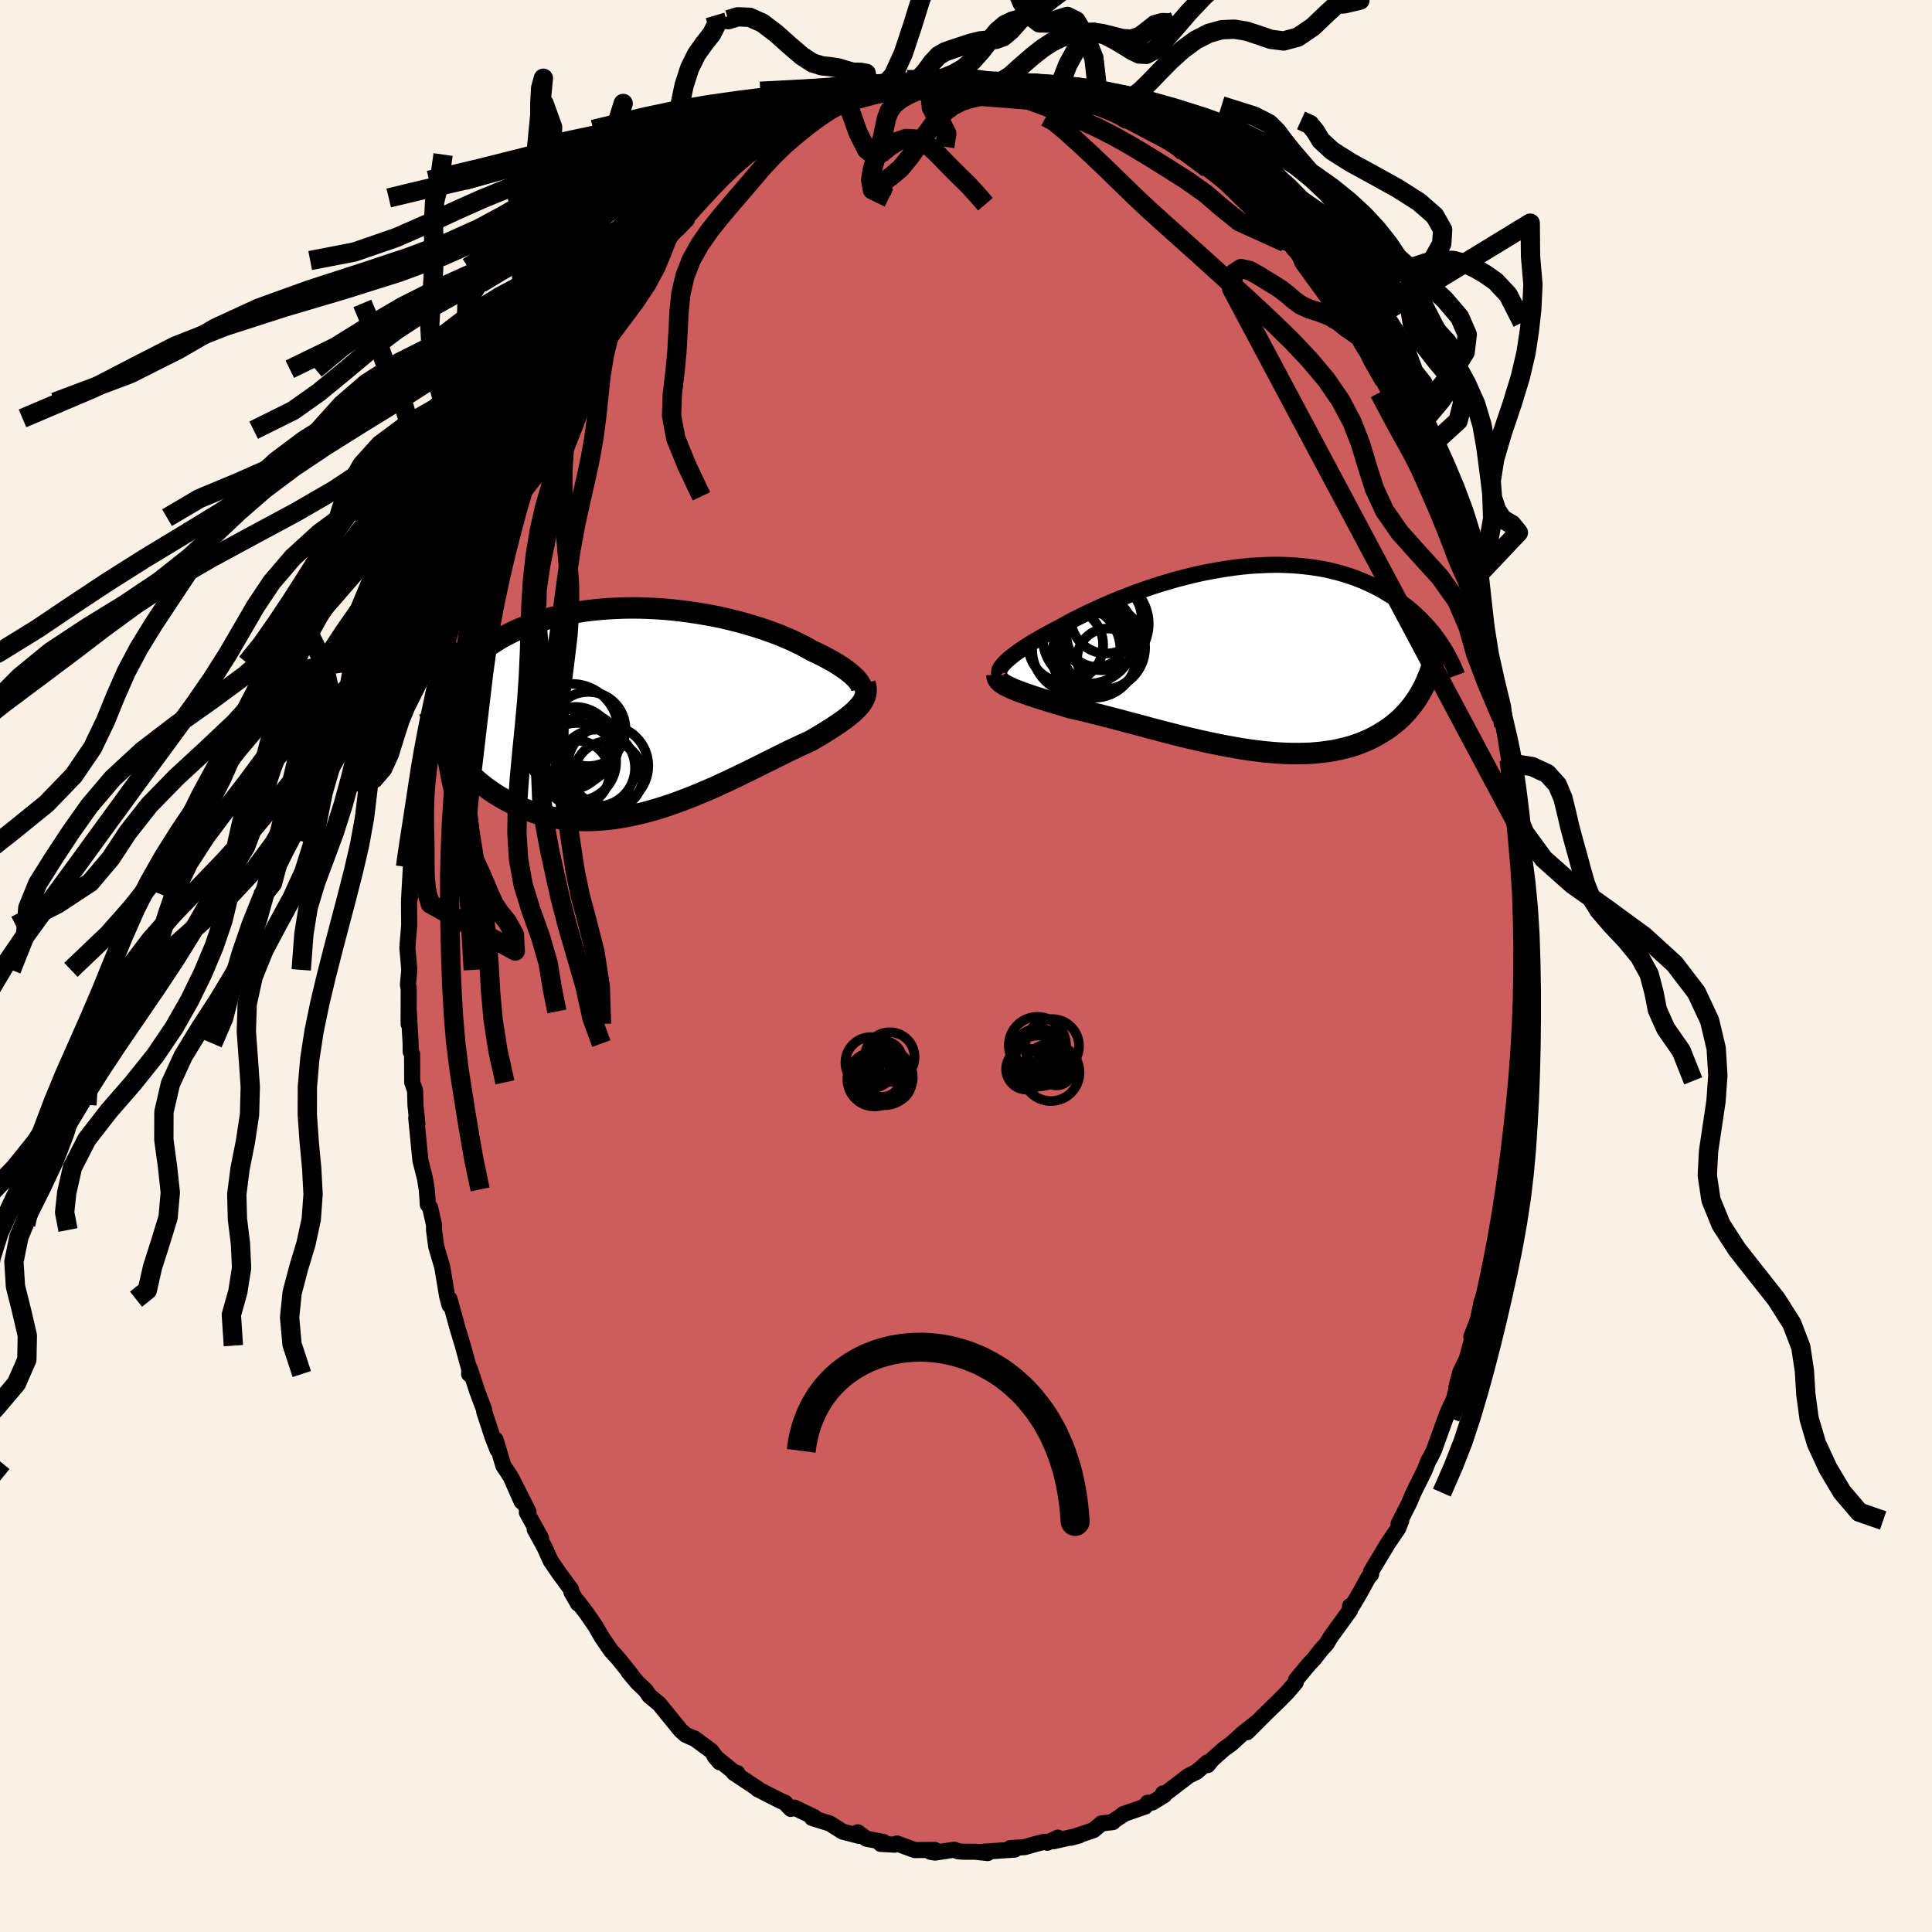 <svg viewBox="-100 -100 200 200" xmlns="http://www.w3.org/2000/svg" width="500" height="500" id="face-svg">
    <defs>
      <clipPath id="leftEyeClipPath">
        <polyline points="22.61,-2.82 22.46,-3.01 22.29,-3.21 22.09,-3.41 21.86,-3.62 21.61,-3.83 21.33,-4.05 21.03,-4.27 20.7,-4.49 20.34,-4.72 19.97,-4.95 19.56,-5.17 19.14,-5.4 18.7,-5.63 18.23,-5.86 17.74,-6.08 17.26,-6.36 16.74,-6.64 16.19,-6.91 15.61,-7.19 15,-7.45 14.36,-7.72 13.69,-7.97 13,-8.22 12.29,-8.46 11.55,-8.69 10.8,-8.91 10.02,-9.12 9.23,-9.32 8.43,-9.51 7.61,-9.68 6.78,-9.83 5.95,-9.97 5.1,-10.1 4.25,-10.21 3.4,-10.31 2.55,-10.39 1.7,-10.45 0.85,-10.49 0,-10.52 -0.84,-10.53 -1.67,-10.52 -2.5,-10.49 -3.31,-10.45 -4.11,-10.39 -4.9,-10.31 -5.68,-10.22 -6.44,-10.1 -7.18,-9.97 -7.91,-9.83 -8.62,-9.67 -9.31,-9.49 -9.98,-9.3 -10.63,-9.1 -11.26,-8.88 -11.86,-8.65 -12.45,-8.41 -13.02,-8.15 -13.56,-7.89 -14.09,-7.61 -14.59,-7.33 -15.07,-7.03 -15.53,-6.73 -15.97,-6.43 -16.4,-6.11 -16.8,-5.8 -17.19,-5.47 -17.55,-5.14 -17.9,-4.8 -18.24,-4.46 -18.55,-4.11 -18.85,-3.75 -19.13,-3.39 -19.39,-3.02 -19.64,-2.65 -19.87,-2.28 -20.09,-1.9 -20.29,-1.51 -20.47,-1.13 -20.64,-0.73 -19.78,4.15 -19.5,4.54 -19.21,4.92 -18.9,5.3 -18.59,5.67 -18.26,6.04 -17.91,6.4 -17.56,6.76 -17.19,7.1 -16.8,7.44 -16.41,7.76 -16,8.08 -15.58,8.38 -15.14,8.68 -14.7,8.96 -14.23,9.23 -13.76,9.49 -13.27,9.74 -12.76,9.98 -12.24,10.21 -11.7,10.42 -11.15,10.61 -10.59,10.79 -10.01,10.95 -9.41,11.09 -8.81,11.21 -8.19,11.31 -7.55,11.38 -6.91,11.44 -6.25,11.47 -5.58,11.48 -4.9,11.46 -4.21,11.42 -3.51,11.36 -2.8,11.28 -2.08,11.17 -1.36,11.04 -0.63,10.89 0.1,10.72 0.84,10.53 1.58,10.32 2.32,10.09 3.07,9.84 3.81,9.58 4.55,9.3 5.29,9.01 6.03,8.71 6.77,8.4 7.49,8.09 8.21,7.76 8.93,7.43 9.63,7.1 10.33,6.76 11.01,6.43 11.68,6.1 12.34,5.77 12.98,5.45 13.61,5.14 14.23,4.83 14.82,4.54 15.4,4.25 15.96,3.99 16.5,3.73 17.02,3.49 17.52,3.27 17.98,3 18.43,2.74 18.86,2.48 19.28,2.22 19.68,1.97 20.06,1.72 20.43,1.47 20.78,1.23 21.1,1 21.41,0.76 21.7,0.53 21.97,0.3 22.21,0.08 22.43,-0.15 22.63,-0.37" />
      </clipPath>
      <clipPath id="rightEyeClipPath">
        <polyline points="-24.84,0.4 -24.64,0.21 -24.41,0.01 -24.15,-0.2 -23.87,-0.42 -23.56,-0.65 -23.23,-0.88 -22.88,-1.12 -22.5,-1.36 -22.1,-1.61 -21.68,-1.86 -21.23,-2.12 -20.77,-2.38 -20.29,-2.64 -19.78,-2.91 -19.26,-3.18 -18.73,-3.47 -18.17,-3.78 -17.58,-4.09 -16.96,-4.4 -16.31,-4.71 -15.64,-5.03 -14.95,-5.34 -14.23,-5.66 -13.5,-5.97 -12.74,-6.27 -11.97,-6.57 -11.18,-6.87 -10.38,-7.15 -9.57,-7.43 -8.75,-7.69 -7.91,-7.94 -7.08,-8.18 -6.23,-8.4 -5.39,-8.61 -4.54,-8.8 -3.69,-8.97 -2.84,-9.12 -2,-9.26 -1.16,-9.38 -0.33,-9.48 0.49,-9.56 1.31,-9.61 2.11,-9.65 2.91,-9.67 3.69,-9.67 4.46,-9.64 5.21,-9.6 5.95,-9.53 6.67,-9.45 7.37,-9.35 8.06,-9.23 8.73,-9.09 9.38,-8.93 10.01,-8.76 10.62,-8.57 11.22,-8.37 11.79,-8.15 12.35,-7.92 12.88,-7.68 13.4,-7.43 13.9,-7.17 14.38,-6.9 14.84,-6.62 15.29,-6.34 15.72,-6.06 16.14,-5.77 16.54,-5.47 16.92,-5.17 17.29,-4.86 17.64,-4.54 17.99,-4.22 18.31,-3.9 18.62,-3.57 18.92,-3.24 19.2,-2.91 19.48,-2.58 19.73,-2.24 19.98,-1.9 20.21,-1.57 18.72,2.45 18.53,2.85 18.33,3.24 18.11,3.63 17.89,4 17.65,4.37 17.39,4.73 17.12,5.08 16.84,5.42 16.54,5.75 16.23,6.07 15.91,6.38 15.57,6.67 15.21,6.96 14.84,7.23 14.46,7.49 14.06,7.74 13.64,7.99 13.21,8.22 12.76,8.44 12.29,8.64 11.81,8.83 11.31,9.01 10.79,9.17 10.25,9.31 9.7,9.44 9.13,9.56 8.54,9.65 7.93,9.73 7.31,9.79 6.68,9.84 6.02,9.86 5.36,9.87 4.68,9.86 3.98,9.84 3.27,9.8 2.55,9.74 1.82,9.67 1.08,9.58 0.33,9.48 -0.43,9.36 -1.19,9.23 -1.97,9.09 -2.74,8.94 -3.53,8.78 -4.31,8.61 -5.1,8.43 -5.88,8.25 -6.67,8.06 -7.45,7.86 -8.23,7.66 -9,7.46 -9.77,7.26 -10.53,7.05 -11.28,6.85 -12.02,6.66 -12.75,6.46 -13.47,6.27 -14.17,6.09 -14.86,5.91 -15.53,5.74 -16.18,5.58 -16.81,5.43 -17.43,5.28 -18.02,5.15 -18.56,4.99 -19.09,4.83 -19.61,4.68 -20.11,4.53 -20.59,4.38 -21.06,4.23 -21.51,4.09 -21.94,3.95 -22.35,3.81 -22.74,3.68 -23.11,3.54 -23.46,3.41 -23.79,3.29 -24.09,3.16 -24.37,3.03" />
      </clipPath>
      <filter id="fuzzy">
        <feTurbulence id="turbulence" baseFrequency="0.05" numOctaves="3" type="noise" result="noise" />
        <feDisplacementMap in="SourceGraphic" in2="noise" scale="2" />
      </filter>
      <linearGradient id="rainbowGradient" x1="0%" y1="0%" x2="100%" y2="0%">
        <stop offset="0%" style="stop-color: [object Object]; stop-opacity: 1" />
        <stop offset="13%" style="stop-color: [object Object]; stop-opacity: 1" />
        <stop offset="100%" style="stop-color: [object Object]; stop-opacity: 1" />
      </linearGradient>
    </defs>
    <rect x="-100" y="-100" width="100%" height="100%" fill="rgb(250, 240, 230)" />
    <polyline id="faceContour" points="57.68,1.11 57.71,1.37 57.63,4.15 57.61,4.28 57.66,6.3 57.45,9.07 57.47,9.85 57.39,7.74 57.12,13.06 57.05,12.81 56.95,14.58 56.96,15.05 56.63,18.7 56.39,18.61 56.18,20.08 56.21,21.09 55.69,23.75 55.21,26.15 55.55,24.59 54.96,27.87 55.4,26.35 54.15,31.52 54.07,32.56 53.61,34.17 53.7,33.95 53.37,34.77 53.02,36.57 52.31,38.38 52.4,38.65 51.83,40.7 51.17,42.05 50.75,43.66 51.15,42.36 50.5,44.86 49.96,46 49.64,46.81 48.44,50.13 48.04,50.95 47.9,51.14 47.48,52.2 46.33,54.52 45.89,55.56 44.78,57.75 44.81,57.86 45.06,57.4 44.75,58.2 43.67,59.79 41.93,62.69 41.94,62.97 41.66,63.28 40.79,64.87 39.98,66.25 39.76,66.25 39.75,66.7 37.75,69.46 37.32,70.18 36.79,70.75 36.02,71.74 35.53,72.25 34.18,73.87 34.14,74.14 34.13,74.17 33.26,75.19 32.39,76.07 30.94,77.48 29.1,79.32 30,78.37 28.62,79.46 27.47,80.51 26.69,81.07 25.49,82.14 25.02,82.72 24.98,82.45 23.89,83.41 23.05,83.83 20.64,85.67 20.4,85.65 20.52,85.84 19.29,86.59 18.8,86.63 18.55,87.01 16.28,87.8 16.32,87.82 15.13,88.6 15.21,88.62 14.03,88.76 13.2,89.46 10.88,90.24 11.74,90 9.08,90.6 9.52,90.23 8.42,90.76 8.14,90.66 7.23,90.88 6.09,91.21 4.57,91.32 5.04,91.47 1.38,91.72 2.24,91.83 0.95,91.69 -0.25,91.69 -0.81,91.65 -1.22,91.48 -3.2,91.78 -3.69,91.7 -3.24,91.5 -5.31,91.52 -7.14,90.84 -7.38,90.96 -8.83,90.88 -8.55,90.68 -10.32,90.34 -11.21,89.68 -11.07,90.05 -12.77,89.61 -14.12,88.76 -14.71,88.58 -15.93,88.2 -15.69,88.12 -17.76,87.13 -18.13,87.26 -18.44,86.95 -18.72,86.62 -19.24,86.4 -21.59,85.2 -21.44,85.25 -24.04,83.52 -23.67,83.55 -23.93,83.52 -26.02,81.82 -25.5,82.43 -26.37,81.25 -28.14,79.95 -28.19,79.95 -29.03,79.58 -29.54,79.12 -31.36,76.89 -31.73,76.42 -32.79,75.54 -33.15,75 -34.03,74.16 -34.94,73.07 -34.67,73.35 -36.01,71.68 -36.74,70.88 -37.69,69.5 -38.32,68.4 -39.26,67.03 -40.18,65.81 -40.16,66.01 -40.85,64.81 -40.89,64.53 -42.19,62.76 -43,61.57 -43.6,60.23 -44.65,58.31 -43.99,59.22 -45.46,56.57 -45.29,56.5 -47,53.11 -46,55.45 -47.15,52.85 -47.89,51.73 -48.7,49.03 -48.49,50.1 -49.01,48.77 -49.88,46.12 -49.89,45.91 -50.58,44.08 -51.38,41.66 -51.44,42.24 -51.37,41.93 -52.09,39.3 -52.67,37.37 -53.46,34.49 -53.58,34.58 -53.46,35.12 -53.71,34.2 -54.22,31.15 -54.84,29.06 -55.07,27.33 -55.07,26.78 -55.47,25.02 -55.72,24.68 -55.71,24.65 -55.82,23.13 -56.01,21.98 -56.48,20.13 -56.91,15.74 -56.79,16.34 -56.99,14.38 -57.03,12.9 -57.33,12.04 -57.34,9.1 -57.49,8.86 -57.49,8.03 -57.68,4.7 -57.7,6 -57.69,2.37 -57.77,1.92 -57.63,0.4 -57.83,-1.92 -57.64,-4.21 -57.66,-6.69 -57.56,-7.12 -57.62,-7.42 -57.65,-6.9 -57.47,-10.16 -57.14,-12.88 -57.2,-12.21 -57.2,-13.07 -56.89,-14.8 -56.78,-17.12 -56.77,-17.79 -56.41,-19.05 -56.5,-19.48 -55.45,-25.11 -55.68,-24.59 -55.35,-26.27 -54.92,-27.81 -54.73,-28.82 -54.35,-31.39 -54.01,-31.82 -53.92,-33.01 -53.79,-33.08 -52.99,-35.96 -53.3,-35.28 -52.53,-37.67 -52.33,-38.23 -52.3,-38.66 -51.85,-40.12 -50.57,-44.03 -50.29,-45.23 -49.83,-46.41 -49.25,-47.8 -48.75,-49.43 -48.66,-49.57 -49.09,-48.62 -47.63,-52.03 -47.44,-52.07 -47.21,-52.64 -45.9,-55.47 -45.95,-55.41 -44.74,-58.22 -45.49,-56.69 -44.38,-58.37 -42.88,-61.2 -42.53,-61.78 -42.75,-61.38 -41.31,-64.11 -40.99,-64.56 -39.58,-66.94 -39.17,-67.03 -38.66,-68.27 -38.32,-68.92 -36.53,-71 -36.71,-70.68 -35.05,-73.03 -35.39,-72.34 -34.8,-73.1 -33.64,-74.46 -32.23,-75.87 -32.73,-75.52 -30.86,-77.65 -30.72,-77.55 -29.62,-78.9 -28.63,-79.51 -29.45,-78.85 -27.98,-80.23 -27.84,-80.37 -26.56,-81.33 -25.22,-82.77 -24.76,-82.65 -23.63,-83.95 -23.59,-83.82 -21.43,-85.09 -22.4,-84.81 -20.2,-86.05 -19,-86.48 -19.1,-86.6 -17.56,-87.36 -15.58,-88.43 -14.93,-88.42 -15.25,-88.63 -13.77,-89.25 -12.71,-89.58 -11.48,-89.75 -12.9,-89.29 -9.87,-90.49 -9.88,-90.35 -10,-90.55 -8.36,-90.7 -7.36,-90.72 -6.06,-91.01 -4.34,-91.37 -4.32,-91.36 -2.68,-91.71 -2.14,-91.79 -3.27,-91.76 -1.36,-91.61 0.27,-91.9 1.58,-91.56 2.33,-91.46 1.86,-91.73 4.72,-91.38 3.37,-91.38 4.37,-91.5 6.62,-91.17 6.46,-90.99 7.62,-91.15 9.29,-90.74 9.43,-90.48 9.85,-90.55 11.37,-90.11 12.66,-89.48 13.78,-89.25 13.98,-89.05 16.43,-87.9 16.85,-87.53 17.04,-87.88 17.43,-87.39 16.93,-87.67 19.77,-86.35 19.16,-86.64 20.31,-85.72 21.11,-85.57 22.61,-84.23 23.78,-83.52 24.06,-83.5 25.05,-82.55 27.05,-81.24 27.97,-80.43 27.37,-80.67 29.85,-78.56 30.5,-77.74 29.61,-78.6 30.27,-78.15 31.43,-77.05 33.04,-74.9 32.98,-75.49 34.3,-73.87 34.23,-74.09 35.01,-72.83 37.02,-70.57 35.82,-71.65 37.05,-70.45 37.46,-69.81 40.06,-66.05 39.54,-66.63 40.05,-66.02 40.48,-65.3 40.99,-64.36 41.71,-63.21 42.46,-62.07 43.3,-60.62 43.61,-60.48 44.16,-59.12 44.37,-58.41 45.03,-57.11 46.77,-54.1 46.94,-53.36 47.11,-53.1 47.2,-53.27 48.88,-48.77 48.14,-50.12 49.26,-47.4 49.8,-46.6 49.88,-45.86 51.16,-42.38 50.88,-43.43 51.15,-41.86 51.71,-40.58 52.05,-39.45 52.46,-38.67 53.28,-35.47 53.07,-36.56 53.64,-33.59 54.15,-30.96 53.93,-32.25 54.29,-30.84 55.05,-27.13 55.42,-25.73 55.22,-26.03 55.66,-24.83 56.23,-21.33 56.32,-20.34 56.28,-20.56 56.29,-19.87 56.93,-15.81 56.9,-15.24 57.02,-14.73 56.94,-13.79 57.34,-10.21 57.36,-10.09 57.57,-7.33 57.67,-6.45 57.46,-6.26 57.62,-4.91 57.76,-4.41 57.64,-1.23 57.68,1.11 57.71,1.37" fill="rgb(205, 92, 92)" stroke="black" stroke-width="1.667" stroke-linejoin="round" filter="url(#fuzzy)" />
    <g transform="translate(28.91 -31.86)">
      <polyline id="rightCountour" points="-24.84,0.4 -24.64,0.21 -24.41,0.01 -24.15,-0.2 -23.87,-0.42 -23.56,-0.65 -23.23,-0.88 -22.88,-1.12 -22.5,-1.36 -22.1,-1.61 -21.68,-1.86 -21.23,-2.12 -20.77,-2.38 -20.29,-2.64 -19.78,-2.91 -19.26,-3.18 -18.73,-3.47 -18.17,-3.78 -17.58,-4.09 -16.96,-4.4 -16.31,-4.71 -15.64,-5.03 -14.95,-5.34 -14.23,-5.66 -13.5,-5.97 -12.74,-6.27 -11.97,-6.57 -11.18,-6.87 -10.38,-7.15 -9.57,-7.43 -8.75,-7.69 -7.91,-7.94 -7.08,-8.18 -6.23,-8.4 -5.39,-8.61 -4.54,-8.8 -3.69,-8.97 -2.84,-9.12 -2,-9.26 -1.16,-9.38 -0.33,-9.48 0.49,-9.56 1.31,-9.61 2.11,-9.65 2.91,-9.67 3.69,-9.67 4.46,-9.64 5.21,-9.6 5.95,-9.53 6.67,-9.45 7.37,-9.35 8.06,-9.23 8.73,-9.09 9.38,-8.93 10.01,-8.76 10.62,-8.57 11.22,-8.37 11.79,-8.15 12.35,-7.92 12.88,-7.68 13.4,-7.43 13.9,-7.17 14.38,-6.9 14.84,-6.62 15.29,-6.34 15.72,-6.06 16.14,-5.77 16.54,-5.47 16.92,-5.17 17.29,-4.86 17.64,-4.54 17.99,-4.22 18.31,-3.9 18.62,-3.57 18.92,-3.24 19.2,-2.91 19.48,-2.58 19.73,-2.24 19.98,-1.9 20.21,-1.57 18.72,2.45 18.53,2.85 18.33,3.24 18.11,3.63 17.89,4 17.65,4.37 17.39,4.73 17.12,5.08 16.84,5.42 16.54,5.75 16.23,6.07 15.91,6.38 15.57,6.67 15.21,6.96 14.84,7.23 14.46,7.49 14.06,7.74 13.64,7.99 13.21,8.22 12.76,8.44 12.29,8.64 11.81,8.83 11.31,9.01 10.79,9.17 10.25,9.31 9.7,9.44 9.13,9.56 8.54,9.65 7.93,9.73 7.31,9.79 6.68,9.84 6.02,9.86 5.36,9.87 4.68,9.86 3.98,9.84 3.27,9.8 2.55,9.74 1.82,9.67 1.08,9.58 0.33,9.48 -0.43,9.36 -1.19,9.23 -1.97,9.09 -2.74,8.94 -3.53,8.78 -4.31,8.61 -5.1,8.43 -5.88,8.25 -6.67,8.06 -7.45,7.86 -8.23,7.66 -9,7.46 -9.77,7.26 -10.53,7.05 -11.28,6.85 -12.02,6.66 -12.75,6.46 -13.47,6.27 -14.17,6.09 -14.86,5.91 -15.53,5.74 -16.18,5.58 -16.81,5.43 -17.43,5.28 -18.02,5.15 -18.56,4.99 -19.09,4.83 -19.61,4.68 -20.11,4.53 -20.59,4.38 -21.06,4.23 -21.51,4.09 -21.94,3.95 -22.35,3.81 -22.74,3.68 -23.11,3.54 -23.46,3.41 -23.79,3.29 -24.09,3.16 -24.37,3.03" fill="white" stroke="white" stroke-width="0" stroke-linejoin="round" filter="url(#fuzzy)" />
    </g>
    <g transform="translate(-33.67 -26.54)">
      <polyline id="leftCountour" points="22.61,-2.82 22.46,-3.01 22.29,-3.21 22.09,-3.41 21.86,-3.62 21.61,-3.83 21.33,-4.05 21.03,-4.27 20.7,-4.49 20.34,-4.72 19.97,-4.95 19.56,-5.17 19.14,-5.4 18.7,-5.63 18.23,-5.86 17.74,-6.08 17.26,-6.36 16.74,-6.64 16.19,-6.91 15.61,-7.19 15,-7.45 14.36,-7.72 13.69,-7.97 13,-8.22 12.29,-8.46 11.55,-8.69 10.8,-8.91 10.02,-9.12 9.23,-9.32 8.43,-9.51 7.61,-9.68 6.78,-9.83 5.95,-9.97 5.1,-10.1 4.25,-10.21 3.4,-10.31 2.55,-10.39 1.7,-10.45 0.85,-10.49 0,-10.52 -0.84,-10.53 -1.67,-10.52 -2.5,-10.49 -3.31,-10.45 -4.11,-10.39 -4.9,-10.31 -5.68,-10.22 -6.44,-10.1 -7.18,-9.97 -7.91,-9.83 -8.62,-9.67 -9.31,-9.49 -9.98,-9.3 -10.63,-9.1 -11.26,-8.88 -11.86,-8.65 -12.45,-8.41 -13.02,-8.15 -13.56,-7.89 -14.09,-7.61 -14.59,-7.33 -15.07,-7.03 -15.53,-6.73 -15.97,-6.43 -16.4,-6.11 -16.8,-5.8 -17.19,-5.47 -17.55,-5.14 -17.9,-4.8 -18.24,-4.46 -18.55,-4.11 -18.85,-3.75 -19.13,-3.39 -19.39,-3.02 -19.64,-2.65 -19.87,-2.28 -20.09,-1.9 -20.29,-1.51 -20.47,-1.13 -20.64,-0.73 -19.78,4.15 -19.5,4.54 -19.21,4.92 -18.9,5.3 -18.59,5.67 -18.26,6.04 -17.91,6.4 -17.56,6.76 -17.19,7.1 -16.8,7.44 -16.41,7.76 -16,8.08 -15.58,8.38 -15.14,8.68 -14.7,8.96 -14.23,9.23 -13.76,9.49 -13.27,9.74 -12.76,9.98 -12.24,10.21 -11.7,10.42 -11.15,10.61 -10.59,10.79 -10.01,10.95 -9.41,11.09 -8.81,11.21 -8.19,11.31 -7.55,11.38 -6.91,11.44 -6.25,11.47 -5.58,11.48 -4.9,11.46 -4.21,11.42 -3.51,11.36 -2.8,11.28 -2.08,11.17 -1.36,11.04 -0.63,10.89 0.1,10.72 0.84,10.53 1.58,10.32 2.32,10.09 3.07,9.84 3.81,9.58 4.55,9.3 5.29,9.01 6.03,8.71 6.77,8.4 7.49,8.09 8.21,7.76 8.93,7.43 9.63,7.1 10.33,6.76 11.01,6.43 11.68,6.1 12.34,5.77 12.98,5.45 13.61,5.14 14.23,4.83 14.82,4.54 15.4,4.25 15.96,3.99 16.5,3.73 17.02,3.49 17.52,3.27 17.98,3 18.43,2.74 18.86,2.48 19.28,2.22 19.68,1.97 20.06,1.72 20.43,1.47 20.78,1.23 21.1,1 21.41,0.76 21.7,0.53 21.97,0.3 22.21,0.08 22.43,-0.15 22.63,-0.37" fill="white" stroke="white" stroke-width="0" stroke-linejoin="round" filter="url(#fuzzy)" />
    </g>
    <g transform="translate(28.91 -31.86)">
      <polyline id="rightUpper" points="-25.33,1.77 -25.41,1.69 -25.47,1.59 -25.49,1.48 -25.48,1.36 -25.45,1.23 -25.38,1.08 -25.29,0.93 -25.17,0.76 -25.02,0.59 -24.84,0.4 -24.64,0.21 -24.41,0.01 -24.15,-0.2 -23.87,-0.42 -23.56,-0.65 -23.23,-0.88 -22.88,-1.12 -22.5,-1.36 -22.1,-1.61 -21.68,-1.86 -21.23,-2.12 -20.77,-2.38 -20.29,-2.64 -19.78,-2.91 -19.26,-3.18 -18.73,-3.47 -18.17,-3.78 -17.58,-4.09 -16.96,-4.4 -16.31,-4.71 -15.64,-5.03 -14.95,-5.34 -14.23,-5.66 -13.5,-5.97 -12.74,-6.27 -11.97,-6.57 -11.18,-6.87 -10.38,-7.15 -9.57,-7.43 -8.75,-7.69 -7.91,-7.94 -7.08,-8.18 -6.23,-8.4 -5.39,-8.61 -4.54,-8.8 -3.69,-8.97 -2.84,-9.12 -2,-9.26 -1.16,-9.38 -0.33,-9.48 0.49,-9.56 1.31,-9.61 2.11,-9.65 2.91,-9.67 3.69,-9.67 4.46,-9.64 5.21,-9.6 5.95,-9.53 6.67,-9.45 7.37,-9.35 8.06,-9.23 8.73,-9.09 9.38,-8.93 10.01,-8.76 10.62,-8.57 11.22,-8.37 11.79,-8.15 12.35,-7.92 12.88,-7.68 13.4,-7.43 13.9,-7.17 14.38,-6.9 14.84,-6.62 15.29,-6.34 15.72,-6.06 16.14,-5.77 16.54,-5.47 16.92,-5.17 17.29,-4.86 17.64,-4.54 17.99,-4.22 18.31,-3.9 18.62,-3.57 18.92,-3.24 19.2,-2.91 19.48,-2.58 19.73,-2.24 19.98,-1.9 20.21,-1.57 20.43,-1.23 20.64,-0.89 20.84,-0.56 21.02,-0.22 21.2,0.11 21.36,0.44 21.52,0.77 21.66,1.1 21.8,1.42 21.92,1.75" fill="none" stroke="black" stroke-width="1.667" stroke-linejoin="round" filter="url(#fuzzy)" />
      <polyline id="rightLower" points="-25.7,1.74 -25.7,1.88 -25.67,2.02 -25.61,2.15 -25.51,2.28 -25.39,2.41 -25.24,2.54 -25.07,2.66 -24.86,2.79 -24.63,2.91 -24.37,3.03 -24.09,3.16 -23.79,3.29 -23.46,3.41 -23.11,3.54 -22.74,3.68 -22.35,3.81 -21.94,3.95 -21.51,4.09 -21.06,4.23 -20.59,4.38 -20.11,4.53 -19.61,4.68 -19.09,4.83 -18.56,4.99 -18.02,5.15 -17.43,5.28 -16.81,5.43 -16.18,5.58 -15.53,5.74 -14.86,5.91 -14.17,6.09 -13.47,6.27 -12.75,6.46 -12.02,6.66 -11.28,6.85 -10.53,7.05 -9.77,7.26 -9,7.46 -8.23,7.66 -7.45,7.86 -6.67,8.06 -5.88,8.25 -5.1,8.43 -4.31,8.61 -3.53,8.78 -2.74,8.94 -1.97,9.09 -1.19,9.23 -0.43,9.36 0.33,9.48 1.08,9.58 1.82,9.67 2.55,9.74 3.27,9.8 3.98,9.84 4.68,9.86 5.36,9.87 6.02,9.86 6.68,9.84 7.31,9.79 7.93,9.73 8.54,9.65 9.13,9.56 9.7,9.44 10.25,9.31 10.79,9.17 11.31,9.01 11.81,8.83 12.29,8.64 12.76,8.44 13.21,8.22 13.64,7.99 14.06,7.74 14.46,7.49 14.84,7.23 15.21,6.96 15.57,6.67 15.91,6.38 16.23,6.07 16.54,5.75 16.84,5.42 17.12,5.08 17.39,4.73 17.65,4.37 17.89,4 18.11,3.63 18.33,3.24 18.53,2.85 18.72,2.45 18.89,2.04 19.06,1.62 19.21,1.2 19.35,0.77 19.47,0.34 19.59,-0.1 19.69,-0.54 19.79,-0.99 19.87,-1.45 19.94,-1.91" fill="none" stroke="black" stroke-width="2.222" stroke-linejoin="round" filter="url(#fuzzy)" />
      <circle r="4.378" cx="-15.631" cy="-0.291" stroke="black" fill="none" stroke-width="1.0" filter="url(#fuzzy)" clip-path="url(#rightEyeClipPath)" /><circle r="3.136" cx="-14.271" cy="0.064" stroke="black" fill="none" stroke-width="1.0" filter="url(#fuzzy)" clip-path="url(#rightEyeClipPath)" /><circle r="3.668" cx="-14.396" cy="-4.161" stroke="black" fill="none" stroke-width="1.0" filter="url(#fuzzy)" clip-path="url(#rightEyeClipPath)" /><circle r="4.376" cx="-15.111" cy="-0.906" stroke="black" fill="none" stroke-width="1.0" filter="url(#fuzzy)" clip-path="url(#rightEyeClipPath)" /><circle r="3.12" cx="-15.366" cy="-2.226" stroke="black" fill="none" stroke-width="1.0" filter="url(#fuzzy)" clip-path="url(#rightEyeClipPath)" /><circle r="4.81" cx="-14.806" cy="-3.566" stroke="black" fill="none" stroke-width="1.0" filter="url(#fuzzy)" clip-path="url(#rightEyeClipPath)" /><circle r="3.874" cx="-18.586" cy="-1.371" stroke="black" fill="none" stroke-width="1.0" filter="url(#fuzzy)" clip-path="url(#rightEyeClipPath)" /><circle r="4.776" cx="-16.201" cy="-2.151" stroke="black" fill="none" stroke-width="1.0" filter="url(#fuzzy)" clip-path="url(#rightEyeClipPath)" /><circle r="4.568" cx="-17.496" cy="-0.911" stroke="black" fill="none" stroke-width="1.0" filter="url(#fuzzy)" clip-path="url(#rightEyeClipPath)" /><circle r="4.318" cx="-14.686" cy="-1.101" stroke="black" fill="none" stroke-width="1.0" filter="url(#fuzzy)" clip-path="url(#rightEyeClipPath)" />
      </g>
    <g transform="translate(-33.67 -26.54)">
      <polyline id="leftUpper" points="22.42,-1.42 22.57,-1.5 22.7,-1.6 22.79,-1.72 22.85,-1.84 22.89,-1.98 22.89,-2.13 22.86,-2.29 22.81,-2.45 22.72,-2.63 22.61,-2.82 22.46,-3.01 22.29,-3.21 22.09,-3.41 21.86,-3.62 21.61,-3.83 21.33,-4.05 21.03,-4.27 20.7,-4.49 20.34,-4.72 19.97,-4.95 19.56,-5.17 19.14,-5.4 18.7,-5.63 18.23,-5.86 17.74,-6.08 17.26,-6.36 16.74,-6.64 16.19,-6.91 15.61,-7.19 15,-7.45 14.36,-7.72 13.69,-7.97 13,-8.22 12.29,-8.46 11.55,-8.69 10.8,-8.91 10.02,-9.12 9.23,-9.32 8.43,-9.51 7.61,-9.68 6.78,-9.83 5.95,-9.97 5.1,-10.1 4.25,-10.21 3.4,-10.31 2.55,-10.39 1.7,-10.45 0.85,-10.49 0,-10.52 -0.84,-10.53 -1.67,-10.52 -2.5,-10.49 -3.31,-10.45 -4.11,-10.39 -4.9,-10.31 -5.68,-10.22 -6.44,-10.1 -7.18,-9.97 -7.91,-9.83 -8.62,-9.67 -9.31,-9.49 -9.98,-9.3 -10.63,-9.1 -11.26,-8.88 -11.86,-8.65 -12.45,-8.41 -13.02,-8.15 -13.56,-7.89 -14.09,-7.61 -14.59,-7.33 -15.07,-7.03 -15.53,-6.73 -15.97,-6.43 -16.4,-6.11 -16.8,-5.8 -17.19,-5.47 -17.55,-5.14 -17.9,-4.8 -18.24,-4.46 -18.55,-4.11 -18.85,-3.75 -19.13,-3.39 -19.39,-3.02 -19.64,-2.65 -19.87,-2.28 -20.09,-1.9 -20.29,-1.51 -20.47,-1.13 -20.64,-0.73 -20.79,-0.34 -20.93,0.05 -21.06,0.45 -21.17,0.85 -21.27,1.26 -21.35,1.66 -21.43,2.07 -21.49,2.47 -21.54,2.88 -21.57,3.29" fill="none" stroke="black" stroke-width="2.222" stroke-linejoin="round" filter="url(#fuzzy)" />
      <polyline id="leftLower" points="23.21,-2.73 23.28,-2.47 23.32,-2.21 23.33,-1.97 23.31,-1.73 23.26,-1.49 23.19,-1.26 23.09,-1.04 22.96,-0.81 22.81,-0.59 22.63,-0.37 22.43,-0.15 22.21,0.08 21.97,0.3 21.7,0.53 21.41,0.76 21.1,1 20.78,1.23 20.43,1.47 20.06,1.72 19.68,1.97 19.28,2.22 18.86,2.48 18.43,2.74 17.98,3 17.52,3.27 17.02,3.49 16.5,3.73 15.96,3.99 15.4,4.25 14.82,4.54 14.23,4.83 13.61,5.14 12.98,5.45 12.34,5.77 11.68,6.1 11.01,6.43 10.33,6.76 9.63,7.1 8.93,7.43 8.21,7.76 7.49,8.09 6.77,8.4 6.03,8.71 5.29,9.01 4.55,9.3 3.81,9.58 3.07,9.84 2.32,10.09 1.58,10.32 0.84,10.53 0.1,10.72 -0.63,10.89 -1.36,11.04 -2.08,11.17 -2.8,11.28 -3.51,11.36 -4.21,11.42 -4.9,11.46 -5.58,11.48 -6.25,11.47 -6.91,11.44 -7.55,11.38 -8.19,11.31 -8.81,11.21 -9.41,11.09 -10.01,10.95 -10.59,10.79 -11.15,10.61 -11.7,10.42 -12.24,10.21 -12.76,9.98 -13.27,9.74 -13.76,9.49 -14.23,9.23 -14.7,8.96 -15.14,8.68 -15.58,8.38 -16,8.08 -16.41,7.76 -16.8,7.44 -17.19,7.1 -17.56,6.76 -17.91,6.4 -18.26,6.04 -18.59,5.67 -18.9,5.3 -19.21,4.92 -19.5,4.54 -19.78,4.15 -20.04,3.75 -20.3,3.36 -20.54,2.96 -20.77,2.55 -20.98,2.15 -21.19,1.75 -21.38,1.34 -21.57,0.93 -21.74,0.52 -21.9,0.11" fill="none" stroke="black" stroke-width="2.222" stroke-linejoin="round" filter="url(#fuzzy)" />
      <circle r="3.588" cx="-3.363" cy="6.851" stroke="black" fill="none" stroke-width="1.0" filter="url(#fuzzy)" clip-path="url(#leftEyeClipPath)" /><circle r="4.774" cx="-7.118" cy="2.116" stroke="black" fill="none" stroke-width="1.0" filter="url(#fuzzy)" clip-path="url(#leftEyeClipPath)" /><circle r="3.386" cx="-6.618" cy="6.601" stroke="black" fill="none" stroke-width="1.0" filter="url(#fuzzy)" clip-path="url(#leftEyeClipPath)" /><circle r="3.976" cx="-4.563" cy="6.041" stroke="black" fill="none" stroke-width="1.0" filter="url(#fuzzy)" clip-path="url(#leftEyeClipPath)" /><circle r="4.036" cx="-6.583" cy="5.411" stroke="black" fill="none" stroke-width="1.0" filter="url(#fuzzy)" clip-path="url(#leftEyeClipPath)" /><circle r="4.172" cx="-3.393" cy="5.821" stroke="black" fill="none" stroke-width="1.0" filter="url(#fuzzy)" clip-path="url(#leftEyeClipPath)" /><circle r="3.174" cx="-5.473" cy="3.636" stroke="black" fill="none" stroke-width="1.0" filter="url(#fuzzy)" clip-path="url(#leftEyeClipPath)" /><circle r="4.176" cx="-7.543" cy="4.126" stroke="black" fill="none" stroke-width="1.0" filter="url(#fuzzy)" clip-path="url(#leftEyeClipPath)" /><circle r="3.844" cx="-5.423" cy="2.006" stroke="black" fill="none" stroke-width="1.0" filter="url(#fuzzy)" clip-path="url(#leftEyeClipPath)" /><circle r="4.03" cx="-6.783" cy="3.751" stroke="black" fill="none" stroke-width="1.0" filter="url(#fuzzy)" clip-path="url(#leftEyeClipPath)" />
    </g>
    <g id="hairs">
      <polyline points="10.56,-101.3 9.86,-100.85 8.77,-100.03 7.66,-99.09 6.62,-98.42 5.67,-98.07 4.8,-97.82 4.01,-97.44 3.24,-96.78 2.45,-95.83 1.6,-94.74 0.68,-93.71 -0.31,-92.9 -1.27,-92.36 -2.06,-92.03 -2.65,-91.82 -3.22,-91.63 -4.32,-91.36 -7.36,-90.72 -6.11,-91.06 -5.05,-91.65 -4.2,-92.58 -3.49,-93.55 -2.83,-94.25 -2.14,-94.65 -1.33,-94.93 -0.41,-95.23 0.54,-95.54 1.46,-95.77 2.31,-95.85 3.1,-95.92 3.85,-96.19 4.64,-96.85 5.52,-97.85 6.49,-98.9 7.42,-99.65 8.39,-100.34" fill="none" stroke="url(#rainbowGradient)" stroke-width="2" stroke-linejoin="round" filter="url(#fuzzy)" /><polyline points="5.86,-113.58 3.7,-112.44 2.57,-109.48 1.55,-106.17 0.44,-103.61 -0.68,-102.32 -1.69,-102.17 -2.54,-102.55 -3.27,-102.65 -3.98,-101.85 -4.72,-99.97 -5.55,-97.3 -6.49,-94.47 -7.52,-92.21 -8.67,-90.96 -10,-90.55 -10,-90.55 -10.33,-92.41 -10.94,-92.52 -11.7,-92.52 -12.48,-92.74 -13.26,-92.98 -14.08,-93.1 -14.94,-93.19 -15.89,-93.49 -17,-94.21 -18.28,-95.31 -19.68,-96.56 -21.08,-97.62 -22.4,-98.21 -23.62,-98.26 -24.62,-97.96 -24.75,-98.29" fill="none" stroke="url(#rainbowGradient)" stroke-width="2" stroke-linejoin="round" filter="url(#fuzzy)" /><polyline points="-12.71,-89.58 -11.94,-88.41 -11.16,-86.23 -10.29,-84.51 -9.49,-83.89 -8.75,-84.15 -7.98,-84.77 -7.13,-85.35 -6.21,-85.66 -5.27,-85.61 -4.39,-85.24 -3.59,-84.66 -2.9,-84 -2.26,-83.34 -1.59,-82.65 -0.77,-81.84 0.21,-80.88 1.22,-79.78 2.01,-78.86" fill="none" stroke="url(#rainbowGradient)" stroke-width="2" stroke-linejoin="round" filter="url(#fuzzy)" /><polyline points="-25.98,-98.4 -25.75,-97.62 -26.33,-96.48 -27.11,-95.49 -27.89,-94.39 -28.6,-92.96 -29.18,-91.17 -29.61,-89.11 -29.91,-86.98 -30.14,-84.96 -30.39,-83.21 -30.71,-81.74 -31.14,-80.5 -31.68,-79.42 -32.29,-78.4 -32.95,-77.39 -33.62,-76.36 -34.28,-75.34 -34.9,-74.34 -35.43,-73.36 -35.87,-72.39 -36.29,-71.44 -36.53,-71 -44.74,-58.22 -44.93,-58.02 -44.71,-59.45 -44.61,-61.5 -44.51,-63.48 -44.19,-65.08 -43.61,-66.35 -42.9,-67.54 -42.23,-68.82 -41.67,-70.27 -41.21,-71.84 -40.8,-73.47 -40.41,-75.11 -40.02,-76.75 -39.64,-78.33 -39.25,-79.81 -38.78,-81.16 -38.22,-82.41 -37.58,-83.68 -36.93,-85.03 -36.32,-86.59 -35.49,-89.29 -45.95,-55.41 -45.33,-56.99 -45,-58 -44.77,-59.51 -44.82,-61.68 -45.19,-64.33 -45.65,-67.15 -45.98,-69.86 -46.01,-72.25 -45.75,-74.28 -45.29,-76 -44.75,-77.55 -44.2,-79.1 -43.71,-80.8 -43.27,-82.67 -42.91,-84.68 -42.79,-86.82 -43.67,-89.27 -45.95,-55.41 -45.27,-56.93 -44.79,-57.79 -44.18,-58.78 -43.49,-59.87 -42.82,-60.97 -42.15,-62.05 -41.47,-63.12 -40.76,-64.18 -40.03,-65.22 -39.3,-66.22 -38.58,-67.2 -37.87,-68.14 -37.16,-69.03 -36.46,-69.88 -35.77,-70.68 -35.1,-71.43 -34.42,-72.16 -33.73,-72.89 -32.99,-73.63 -32.23,-74.36 -31.46,-75.08 -30.68,-75.78 -29.9,-76.48 -29.04,-77.36 -41.69,-80.29 -41.61,-78.98 -42,-77.26 -42.29,-75.36 -42.53,-73.47 -42.83,-71.66 -43.21,-69.93 -43.61,-68.22 -43.96,-66.5 -44.28,-64.82 -44.65,-63.25 -45.13,-61.84 -45.65,-60.55 -46.05,-59.29 -46.19,-58 -46.2,-56.68 -45.9,-55.47" fill="none" stroke="url(#rainbowGradient)" stroke-width="2" stroke-linejoin="round" filter="url(#fuzzy)" /><polyline points="75.28,11.89 74.05,8.8 72.44,6.48 71.57,4.54 71.21,2.7 70.72,0.85 69.72,-0.98 68.28,-2.72 66.77,-4.32 65.52,-5.78 64.67,-7.15 64.13,-8.51 63.73,-9.9 63.34,-11.36 62.92,-12.86 62.51,-14.38 62.16,-15.89 61.8,-17.36 61.22,-18.75 60.17,-19.92 58.59,-20.65 56.95,-20.9 56.23,-21.33" fill="none" stroke="url(#rainbowGradient)" stroke-width="2" stroke-linejoin="round" filter="url(#fuzzy)" /><polyline points="-47.63,-52.03 -48.61,-53.83 -49.88,-56.82 -50.18,-58.98 -49.55,-60.02 -48.52,-60.53 -47.53,-61.1 -46.76,-62.04 -46.22,-63.36 -45.85,-64.99 -45.6,-66.82 -45.39,-68.79 -45.18,-70.83 -44.94,-72.88 -44.66,-74.9 -44.39,-76.95 -44.18,-79.15 -44.08,-81.61 -44.07,-84.29 -44.11,-86.97 -44.12,-89.31 -44.03,-90.9 -43.75,-91.9 -47.63,-52.03 -48.51,-50.18 -49.06,-49.68 -49.63,-49.34 -50.18,-48.68 -50.68,-47.63 -51.14,-46.25 -51.64,-44.66 -52.2,-43.03 -52.8,-41.49 -53.38,-40.16 -53.9,-39.04 -54.37,-38.07 -54.83,-37.15 -55.34,-36.17 -56.1,-34.5" fill="none" stroke="url(#rainbowGradient)" stroke-width="2" stroke-linejoin="round" filter="url(#fuzzy)" /><polyline points="-52.3,-38.66 -51.24,-40.2 -50.1,-41.86 -49.22,-43.35 -48.54,-44.59 -47.98,-45.62 -47.52,-46.48 -47.12,-47.24 -46.74,-47.93 -46.29,-48.63 -45.75,-49.37 -45.12,-50.18 -44.43,-51.04 -43.65,-51.93 -42.73,-52.8 -41.52,-54.03" fill="none" stroke="url(#rainbowGradient)" stroke-width="2" stroke-linejoin="round" filter="url(#fuzzy)" /><polyline points="-54.13,-84 -54.59,-80.79 -55.01,-79.11 -55.12,-76.94 -55.1,-74.48 -55.11,-72.16 -55.23,-70.15 -55.4,-68.31 -55.51,-66.41 -55.39,-64.29 -55.02,-61.93 -54.43,-59.47 -53.76,-57.08 -53.17,-54.93 -52.78,-53.11 -52.64,-51.56 -52.7,-50.11 -52.87,-48.55 -53.03,-46.7 -53.12,-44.51 -53.17,-42.11 -53.16,-39.95 -52.33,-38.23 -62.33,-18.8 -61.3,-19.38 -60.38,-20.45 -59.67,-22.01 -59.13,-23.76 -58.6,-25.41 -58,-26.86 -57.35,-28.16 -56.73,-29.4 -56.21,-30.62 -55.77,-31.77 -55.31,-32.79 -54.75,-33.66 -54.12,-34.45 -53.53,-35.28 -53.06,-36.22 -52.53,-37.67 -52.53,-37.67 -53.26,-36.35 -54.31,-35.77 -55.35,-35.22 -56.2,-34.55 -57.04,-33.8 -58.13,-33.07 -59.66,-32.41 -61.7,-31.87 -64.24,-31.44 -67.06,-31 -69.75,-30.29 -71.78,-28.94 -72.88,-26.88 -73.76,-24.81 -76.98,-24.12" fill="none" stroke="url(#rainbowGradient)" stroke-width="2" stroke-linejoin="round" filter="url(#fuzzy)" /><polyline points="-62.49,-68.59 -61.29,-65.71 -60.25,-62.72 -59.11,-60.15 -58.2,-57.99 -57.57,-55.97 -56.98,-53.76 -56.32,-51.2 -55.8,-48.53 -55.74,-46.12 -56.27,-44.28 -57.14,-42.99 -58,-42.02 -58.59,-41.08 -58.16,-39.64 -52.99,-35.96" fill="none" stroke="url(#rainbowGradient)" stroke-width="2" stroke-linejoin="round" filter="url(#fuzzy)" /><polyline points="-58.02,-10.26 -57.79,-11.88 -57.66,-12.76 -57.51,-13.72 -57.33,-14.88 -57.13,-16.17 -56.92,-17.54 -56.7,-19 -56.46,-20.55 -56.18,-22.17 -55.88,-23.78 -55.58,-25.33 -55.27,-26.79 -54.97,-28.19 -54.67,-29.53 -54.39,-30.8 -54.16,-31.9 -53.98,-32.72 -53.79,-33.08" fill="none" stroke="url(#rainbowGradient)" stroke-width="2" stroke-linejoin="round" filter="url(#fuzzy)" /><polyline points="-53.79,-33.08 -51.46,-31.17 -51.76,-30.42 -52.46,-29.61 -53.08,-28.56 -53.56,-27.34 -53.86,-25.97 -53.97,-24.45 -53.88,-22.81 -53.65,-21.08 -53.33,-19.36 -52.97,-17.71 -52.59,-16.16 -52.21,-14.72 -51.8,-13.38 -51.33,-12.09 -50.81,-10.85 -50.25,-9.63 -49.73,-8.44 -49.28,-7.36 -48.84,-6.41 -48.27,-5.55 -47.48,-4.58 -46.75,-3.25 -46.66,-1.55 -55.46,-6.43 -55.55,-6.8 -55.73,-7.32 -55.9,-8.24 -55.99,-9.44 -56.01,-10.71 -56.01,-11.96 -56.03,-13.18 -56.06,-14.44 -56.07,-15.75 -56.04,-17.14 -55.95,-18.6 -55.79,-20.14 -55.57,-21.74 -55.29,-23.34 -54.98,-24.88 -54.64,-26.33 -54.33,-27.74 -54.1,-29.16 -53.99,-30.59 -53.98,-31.91 -53.92,-33.01" fill="none" stroke="url(#rainbowGradient)" stroke-width="2" stroke-linejoin="round" filter="url(#fuzzy)" /><polyline points="42.79,-59.35 43.33,-58.33 43.91,-57.23 44.59,-55.97 45.28,-54.72 45.91,-53.59 46.47,-52.54 46.99,-51.5 47.49,-50.41 47.99,-49.27 48.5,-48.1 49.01,-46.92 49.5,-45.73 49.97,-44.55 50.4,-43.43 50.79,-42.39 51.19,-41.42 51.62,-40.47 52.05,-39.51 52.46,-38.67" fill="none" stroke="url(#rainbowGradient)" stroke-width="2" stroke-linejoin="round" filter="url(#fuzzy)" /><polyline points="52.05,-39.45 57.18,-44.87 56.5,-45.71 55.53,-46.28 54.92,-47.21 54.5,-48.49 54.37,-50.2 54.72,-52.45 55.52,-55.19 56.52,-58.14 57.39,-60.98 57.98,-63.51 58.32,-65.76 58.57,-68 58.69,-70.55 58.44,-73.47 58.41,-76.9 42.98,-67.48 43.53,-66.06 44.07,-64.73 44.53,-63.47 44.94,-62.25 45.35,-61.01 45.79,-59.69 46.29,-58.33 46.8,-56.95 47.27,-55.6 47.71,-54.29 48.1,-52.99 48.47,-51.69 48.85,-50.38 49.24,-49.05 49.64,-47.72 50.04,-46.4 50.46,-45.13 50.85,-43.94 51.19,-42.84 51.47,-41.76 51.73,-40.61 52.05,-39.45" fill="none" stroke="url(#rainbowGradient)" stroke-width="2" stroke-linejoin="round" filter="url(#fuzzy)" /><polyline points="50.88,-43.43 51.24,-42.06 51.67,-40.82 52.1,-39.59 52.5,-38.31 52.88,-36.99 53.23,-35.66 53.56,-34.32 53.87,-32.99 54.19,-31.66 54.5,-30.31 54.83,-28.94 55.16,-27.56 55.49,-26.2 55.8,-24.85 56.11,-23.53 56.38,-22.23 56.62,-20.96 56.82,-19.68 57.01,-18.35 57.18,-16.98 57.34,-15.7 57.44,-14.72 57.45,-13.91 27.5,-70.11 27.74,-71.72 28.48,-72.2 29.38,-71.99 30.26,-71.5 31.08,-70.99 31.86,-70.52 32.59,-70.05 33.28,-69.51 33.96,-68.92 34.69,-68.4 35.54,-68.01 36.55,-67.7 37.63,-67.28 38.62,-66.69 39.39,-66.07 39.96,-65.69 40.48,-65.3 35.01,-72.83 36.44,-72.32 37.89,-73.49 39.37,-74.27 40.59,-74.06 41.52,-73.17 42.31,-72.22 43.21,-71.68 44.41,-71.74 45.9,-72.22 47.52,-72.77 49.07,-73.08 50.45,-73.04 51.65,-72.72 52.71,-72.23 53.73,-71.64 54.84,-70.86 56.12,-69.49 57.59,-66.62" fill="none" stroke="url(#rainbowGradient)" stroke-width="2" stroke-linejoin="round" filter="url(#fuzzy)" /><polyline points="16.85,-87.53 15.95,-88.06 14.8,-88.6 13.7,-89.03 12.66,-89.39 11.66,-89.7 10.71,-89.97 9.8,-90.21 8.93,-90.41 8.06,-90.58 7.19,-90.71 6.33,-90.8 5.49,-90.85 4.68,-90.88 3.91,-90.9 3.15,-90.91 2.39,-90.94 1.58,-90.98 0.7,-91.03 -0.24,-91.06 -1.18,-91.07 -1.99,-91.03 -2.6,-90.94 -3.18,-90.78 -4.28,-90.49 13.98,-89.05 15.63,-88.27 16.47,-87.94 17,-87.77 17.5,-87.62 18.09,-87.45 18.79,-87.25 19.6,-87.02 20.47,-86.73 21.4,-86.37 22.37,-85.94 23.38,-85.46 24.41,-84.96 25.45,-84.46 26.49,-83.95 27.5,-83.41 28.45,-82.82 29.31,-82.21 30.06,-81.62 30.73,-81.09 31.33,-80.58 31.98,-80 32.78,-79.22 33.68,-78.42 34.28,-78.46 13.78,-89.25 13.24,-94 12.3,-96.33 11.4,-97.84 10.49,-98.3 9.55,-98.01 8.57,-97.61 7.6,-97.63 6.66,-98.35 5.79,-99.74 4.98,-101.63 4.2,-103.71 3.41,-105.72 2.58,-107.4 1.67,-108.62 0.66,-109.38 -0.4,-109.88 -1.47,-110.43 -2.47,-111.29 -3.4,-112.52 -4.29,-113.94 -5.27,-115.27 -6.44,-116.34 -7.92,-117.72 -9.84,-121.28" fill="none" stroke="url(#rainbowGradient)" stroke-width="2" stroke-linejoin="round" filter="url(#fuzzy)" /><polyline points="12.66,-89.48 13.73,-90.17 14.74,-89.99 15.71,-89.76 16.55,-89.74 17.3,-90.02 18.08,-90.6 18.96,-91.46 19.99,-92.53 21.15,-93.71 22.42,-94.86 23.75,-95.84 25.11,-96.54 26.45,-96.92 27.77,-96.98 29.05,-96.77 30.3,-96.36 31.55,-95.93 32.88,-95.76 34.34,-96.15 35.9,-97.21 37.34,-98.58 38.39,-99.55 39.16,-99.6 40.78,-99.98 36.45,-104.82 34.66,-105.06 32.93,-105.56 31.22,-105.24 29.52,-104.35 27.84,-103.18 26.18,-101.83 24.58,-100.34 23.07,-98.74 21.7,-97.15 20.49,-95.78 19.48,-94.81 18.65,-94.37 17.92,-94.41 17.19,-94.77 16.37,-95.28 15.43,-95.84 14.4,-96.38 13.27,-96.66 12,-95.97 10.55,-93.33 9.43,-90.48 4.37,-91.5 3.86,-90.48 3.43,-90.43 2.82,-90.33 2.09,-90.16 1.26,-89.98 0.36,-89.77 -0.54,-89.47 -1.38,-89.04 -2.12,-88.49 -2.78,-87.84 -3.44,-87.06 -4.14,-86.12 -4.93,-84.99 -5.81,-83.75 -6.75,-82.6 -7.7,-81.79 -8.5,-81.22 -8.75,-80" fill="none" stroke="url(#rainbowGradient)" stroke-width="2" stroke-linejoin="round" filter="url(#fuzzy)" /><polyline points="21.64,-97.84 21.24,-97.63 20.34,-97.66 19.56,-97.45 18.83,-96.87 18.03,-96.26 17.13,-95.95 16.16,-96.01 15.12,-96.28 14.05,-96.54 12.96,-96.66 11.89,-96.61 10.86,-96.42 9.88,-96.11 8.91,-95.64 7.94,-95.01 6.92,-94.21 5.83,-93.27 4.61,-92.17 3.37,-91.38" fill="none" stroke="url(#rainbowGradient)" stroke-width="2" stroke-linejoin="round" filter="url(#fuzzy)" /><polyline points="0.27,-91.9 -2.01,-91.77 -3.55,-91.56 -5.3,-91.28 -7.28,-90.96 -9.35,-90.6 -11.45,-90.19 -13.56,-89.69 -15.72,-89.09 -17.97,-88.37 -20.32,-87.53 -22.73,-86.59 -25.1,-85.56 -27.38,-84.48 -29.59,-83.36 -31.9,-82.23 -34.46,-81.07 -37.32,-79.87 -40.34,-78.58 -43.28,-77.18 -46.04,-75.66 -48.87,-74.09 -51.55,-72.34" fill="none" stroke="url(#rainbowGradient)" stroke-width="2" stroke-linejoin="round" filter="url(#fuzzy)" /><polyline points="-3.27,-91.76 -3.59,-91.6 -5.09,-91.3 -7,-90.96 -8.88,-90.6 -10.67,-90.19 -12.43,-89.69 -14.25,-89.08 -16.19,-88.35 -18.25,-87.5 -20.43,-86.54 -22.69,-85.51 -24.99,-84.43 -27.3,-83.31 -29.6,-82.17 -31.9,-81 -34.24,-79.78 -36.69,-78.48 -39.29,-77.07 -42.02,-75.57 -44.79,-73.98 -47.47,-72.34 -50.23,-70.68" fill="none" stroke="url(#rainbowGradient)" stroke-width="2" stroke-linejoin="round" filter="url(#fuzzy)" /><polyline points="-7.36,-90.72 -9.15,-90.54 -10.51,-90.21 -12.14,-89.71 -14.3,-89.07 -17.15,-88.29 -20.67,-87.38 -24.59,-86.39 -28.46,-85.32 -31.93,-84.21 -34.87,-83.07 -37.44,-81.9 -39.88,-80.68 -42.35,-79.41 -44.92,-78.05 -47.6,-76.61 -50.58,-75.08 -54.17,-73.48 -58.73,-71.8 -64.32,-70.04 -70.57,-68.19 -76.69,-66.22 -81.9,-64.16 -86.04,-62.04 -90.34,-59.81 -97.67,-56.69" fill="none" stroke="url(#rainbowGradient)" stroke-width="2" stroke-linejoin="round" filter="url(#fuzzy)" /><polyline points="-8.36,-90.7 -10.17,-90.22 -12.01,-89.71 -13.75,-89.19 -15.45,-88.57 -17.18,-87.82 -19,-86.96 -20.93,-85.99 -22.92,-84.92 -24.89,-83.78 -26.81,-82.57 -28.65,-81.31 -30.45,-80.02 -32.24,-78.7 -34.06,-77.32 -35.95,-75.88 -37.91,-74.36 -39.92,-72.73 -41.93,-71 -43.92,-69.16 -45.84,-67.21 -47.71,-65.17 -49.56,-63.06 -51.45,-60.89 -53.42,-58.69 -55.47,-56.47 -57.58,-54.24 -59.67,-52 -61.66,-49.75 -63.5,-47.47 -65.19,-45.1 -66.78,-42.64 -68.35,-40.14 -69.91,-37.7 -71.42,-35.44 -72.91,-33.31 -74.46,-31.39" fill="none" stroke="url(#rainbowGradient)" stroke-width="2" stroke-linejoin="round" filter="url(#fuzzy)" /><polyline points="-8.36,-90.7 -10.33,-90.22 -12.55,-89.73 -14.52,-89.22 -16.45,-88.62 -18.74,-87.9 -21.66,-87.06 -25.21,-86.12 -29.2,-85.09 -33.29,-83.97 -37.15,-82.78 -40.51,-81.54 -43.3,-80.28 -45.65,-79 -47.89,-77.7 -50.42,-76.34 -53.61,-74.91 -57.67,-73.38 -62.58,-71.75 -67.98,-70 -73.22,-68.11 -77.67,-66.06 -81.55,-63.81 -86.54,-61.3 -94.34,-58.37" fill="none" stroke="url(#rainbowGradient)" stroke-width="2" stroke-linejoin="round" filter="url(#fuzzy)" /><polyline points="-8.36,-90.7 -10.08,-90.22 -11.65,-89.72 -12.94,-89.21 -14.08,-88.6 -15.18,-87.87 -16.33,-87.02 -17.53,-86.06 -18.74,-85.02 -19.91,-83.89 -21.03,-82.69 -22.1,-81.44 -23.18,-80.17 -24.29,-78.88 -25.42,-77.54 -26.53,-76.15 -27.56,-74.67 -28.44,-73.1 -29.09,-71.42 -29.51,-69.62 -29.71,-67.7 -29.81,-65.66 -29.93,-63.53 -30.14,-61.36 -30.4,-59.19 -30.48,-56.98 -30.04,-54.61 -28.91,-51.83 -27.39,-48.62" fill="none" stroke="url(#rainbowGradient)" stroke-width="2" stroke-linejoin="round" filter="url(#fuzzy)" /><polyline points="-8.36,-90.7 -10.13,-90.22 -11.95,-89.73 -13.79,-89.22 -15.83,-88.63 -18.17,-87.91 -20.82,-87.08 -23.73,-86.14 -26.78,-85.11 -29.81,-83.99 -32.64,-82.8 -35.1,-81.57 -37.11,-80.31 -38.75,-79.04 -40.26,-77.75 -42,-76.4 -44.28,-74.98 -47.26,-73.47 -50.81,-71.85 -54.63,-70.13 -58.34,-68.26 -61.79,-66.24 -65.29,-64.07 -70,-61.78" fill="none" stroke="url(#rainbowGradient)" stroke-width="2" stroke-linejoin="round" filter="url(#fuzzy)" /><polyline points="56.9,-15.24 57.1,-13.13 57.34,-10.38 57.52,-7.56 57.61,-4.77 57.66,-2 57.65,0.76 57.6,3.47 57.5,6.15 57.35,8.82 57.15,11.52 56.89,14.3 56.58,17.16 56.22,20.1 55.81,23.05 55.36,25.96 54.87,28.75 54.36,31.39 53.82,33.89 53.25,36.28 52.64,38.62 52.02,40.92 51.39,43.11 50.79,45.05 50.13,46.81" fill="none" stroke="url(#rainbowGradient)" stroke-width="2" stroke-linejoin="round" filter="url(#fuzzy)" /><polyline points="-10,-90.55 -10.6,-90.27 -11.93,-89.76 -13.55,-89.08 -15.34,-88.28 -17.23,-87.35 -19.16,-86.33 -21.04,-85.25 -22.82,-84.12 -24.47,-82.97 -26.04,-81.78 -27.55,-80.55 -29.06,-79.25 -30.58,-77.87 -32.13,-76.41 -33.69,-74.86 -35.26,-73.23 -36.83,-71.52 -38.38,-69.72 -39.91,-67.83 -41.42,-65.85 -42.89,-63.78 -44.33,-61.65 -45.73,-59.47 -47.06,-57.29 -48.3,-55.18 -49.42,-53.24 -50.42,-51.49 -51.43,-49.57" fill="none" stroke="url(#rainbowGradient)" stroke-width="2" stroke-linejoin="round" filter="url(#fuzzy)" /><polyline points="-9.88,-90.35 -12.02,-89.69 -13.73,-89.21 -15.83,-88.63 -18.38,-87.9 -21.11,-87.05 -23.73,-86.09 -26.09,-85.04 -28.23,-83.91 -30.23,-82.71 -32.16,-81.46 -34.05,-80.2 -35.96,-78.91 -37.98,-77.6 -40.22,-76.22 -42.78,-74.77 -45.72,-73.22 -49,-71.56 -52.46,-69.78 -55.86,-67.87 -59,-65.81 -61.83,-63.66 -64.46,-61.46 -67.01,-59.37 -69.65,-57.5 -73.74,-55.47" fill="none" stroke="url(#rainbowGradient)" stroke-width="2" stroke-linejoin="round" filter="url(#fuzzy)" /><polyline points="-12.71,-89.58 -14.67,-88.8 -16.49,-87.98 -18.39,-87.06 -20.25,-86.08 -22.09,-85.02 -23.94,-83.87 -25.77,-82.65 -27.57,-81.39 -29.29,-80.11 -30.97,-78.83 -32.64,-77.51 -34.32,-76.14 -36.03,-74.68 -37.7,-73.12 -39.3,-71.45 -40.83,-69.65 -42.32,-67.73 -43.85,-65.69 -45.49,-63.55 -47.26,-61.38 -49.12,-59.26 -50.97,-57.19 -52.74,-54.94 -54.6,-52.07" fill="none" stroke="url(#rainbowGradient)" stroke-width="2" stroke-linejoin="round" filter="url(#fuzzy)" /><polyline points="-14.93,-88.42 -17.18,-87.4 -19.25,-86.28 -21.11,-85.12 -22.71,-83.95 -24.08,-82.78 -25.32,-81.58 -26.52,-80.33 -27.74,-79.01 -29.02,-77.59 -30.35,-76.08 -31.69,-74.48 -33,-72.8 -34.23,-71.04 -35.32,-69.19 -36.24,-67.25 -36.95,-65.25 -37.45,-63.18 -37.78,-61.08 -38.01,-58.96 -38.23,-56.85 -38.51,-54.74 -38.88,-52.62 -39.34,-50.46 -39.86,-48.2 -40.38,-45.82 -40.85,-43.3 -41.25,-40.71 -41.6,-38.11 -41.93,-35.61 -42.28,-33.25 -42.57,-31.01 -42.65,-28.82 -42.37,-26.72 -42.02,-25.11" fill="none" stroke="url(#rainbowGradient)" stroke-width="2" stroke-linejoin="round" filter="url(#fuzzy)" /><polyline points="56.93,-15.81 57.84,-13.77 59.81,-11.08 62.76,-8.46 66.45,-5.84 70.2,-3.09 73.36,-0.21 75.61,2.73 76.98,5.66 77.66,8.53 77.83,11.31 77.64,14 77.25,16.62 76.87,19.17 76.74,21.69 77.12,24.22 78.16,26.77 79.82,29.34 81.86,31.93 83.88,34.49 85.48,37 86.42,39.45 86.79,41.89 86.94,44.34 87.28,46.86 88.04,49.43 89.23,52 90.69,54.45 92.47,56.54 94.94,57.4" fill="none" stroke="url(#rainbowGradient)" stroke-width="2" stroke-linejoin="round" filter="url(#fuzzy)" /><polyline points="-22.4,-84.81 -24.17,-83.78 -26.65,-82.66 -29.03,-81.5 -31.15,-80.28 -33.03,-78.96 -34.67,-77.52 -36.18,-75.98 -37.75,-74.36 -39.57,-72.65 -41.75,-70.86 -44.29,-68.99 -47.18,-67.03 -50.41,-65 -53.93,-62.92 -57.67,-60.81 -61.48,-58.69 -65.16,-56.56 -68.52,-54.43 -71.42,-52.26 -73.83,-50.05 -75.83,-47.75 -77.55,-45.36 -79.17,-42.89 -80.8,-40.37 -82.47,-37.85 -84.12,-35.36 -85.63,-32.9 -86.93,-30.45 -88.03,-27.95 -89.09,-25.35 -90.41,-22.6 -92.36,-19.73 -95.18,-16.81 -98.72,-13.94 -102.22,-11.18 -104.76,-8.59 -107.54,-7.12" fill="none" stroke="url(#rainbowGradient)" stroke-width="2" stroke-linejoin="round" filter="url(#fuzzy)" /><polyline points="-21.43,-85.09 -27.26,-83.88 -29.72,-82.47 -32.43,-81.07 -35.16,-79.75 -37.43,-78.48 -39.11,-77.15 -40.33,-75.73 -41.32,-74.2 -42.34,-72.55 -43.59,-70.78 -45.21,-68.9 -47.22,-66.92 -49.65,-64.84 -52.47,-62.7 -55.65,-60.52 -59.1,-58.31 -62.7,-56.09 -66.26,-53.86 -69.61,-51.62 -72.62,-49.36 -75.28,-47.05 -77.77,-44.7 -80.39,-42.29 -83.46,-39.86 -87.08,-37.43 -91.02,-35.01 -94.77,-32.53 -97.97,-29.91 -100.85,-27 -104.32,-23.78 -108.73,-20.43 -110.98,-17.79" fill="none" stroke="url(#rainbowGradient)" stroke-width="2" stroke-linejoin="round" filter="url(#fuzzy)" /><polyline points="-21.43,-85.09 -23.96,-83.9 -27.02,-82.51 -29.49,-81.12 -31.2,-79.83 -32.59,-78.58 -34.1,-77.3 -36.02,-75.93 -38.49,-74.44 -41.47,-72.85 -44.81,-71.14 -48.22,-69.32 -51.38,-67.37 -54.07,-65.32 -56.25,-63.2 -58.12,-61.04 -60.09,-58.86 -62.68,-56.65 -66.22,-54.4 -70.62,-52.15 -75.27,-50.09 -79.37,-48.38 -82.71,-46.41" fill="none" stroke="url(#rainbowGradient)" stroke-width="2" stroke-linejoin="round" filter="url(#fuzzy)" /><polyline points="-23.63,-83.95 -26.48,-82.49 -28.09,-80.98 -29.28,-79.67 -30.39,-78.43 -31.63,-77.12 -33.09,-75.7 -34.79,-74.15 -36.71,-72.49 -38.77,-70.71 -40.86,-68.81 -42.86,-66.81 -44.66,-64.73 -46.22,-62.58 -47.54,-60.39 -48.7,-58.18 -49.8,-55.95 -50.94,-53.71 -52.21,-51.46 -53.64,-49.18 -55.25,-46.86 -57.01,-44.5 -58.86,-42.1 -60.73,-39.66 -62.55,-37.2 -64.29,-34.71 -65.98,-32.14 -67.62,-29.44 -69.2,-26.58 -70.64,-23.58 -71.84,-20.53 -72.8,-17.58 -73.64,-14.84 -74.58,-12.36 -75.91,-10.16" fill="none" stroke="url(#rainbowGradient)" stroke-width="2" stroke-linejoin="round" filter="url(#fuzzy)" /><polyline points="-23.63,-83.95 -25.45,-82.49 -27.44,-80.98 -29.32,-79.67 -31.01,-78.42 -32.54,-77.11 -34.03,-75.69 -35.58,-74.14 -37.3,-72.48 -39.22,-70.69 -41.3,-68.79 -43.47,-66.79 -45.63,-64.7 -47.72,-62.55 -49.72,-60.36 -51.67,-58.15 -53.6,-55.92 -55.54,-53.68 -57.49,-51.42 -59.44,-49.13 -61.34,-46.81 -63.19,-44.45 -64.99,-42.04 -66.74,-39.61 -68.43,-37.14 -70.05,-34.63 -71.58,-32.04 -73.06,-29.33 -74.54,-26.48 -76.07,-23.52 -77.68,-20.51 -79.26,-17.59 -80.61,-14.85 -81.59,-12.31 -82.35,-9.9 -83.36,-7.42" fill="none" stroke="url(#rainbowGradient)" stroke-width="2" stroke-linejoin="round" filter="url(#fuzzy)" /><polyline points="-23.63,-83.95 -25.54,-82.5 -27.47,-81.01 -29.08,-79.71 -30.43,-78.49 -31.7,-77.21 -33.04,-75.82 -34.52,-74.31 -36.09,-72.68 -37.69,-70.95 -39.27,-69.09 -40.81,-67.12 -42.33,-65.05 -43.81,-62.92 -45.25,-60.75 -46.64,-58.55 -47.97,-56.35 -49.24,-54.14 -50.46,-51.94 -51.64,-49.76 -52.8,-47.55 -53.95,-45.22 -55.15,-42.68 -56.39,-40.04 -57.55,-37.69 -58.16,-35.96" fill="none" stroke="url(#rainbowGradient)" stroke-width="2" stroke-linejoin="round" filter="url(#fuzzy)" /><polyline points="-26.56,-81.33 -28.35,-80.28 -29.89,-79.02 -31.43,-77.55 -32.97,-75.96 -34.57,-74.31 -36.22,-72.59 -37.89,-70.79 -39.52,-68.91 -41.06,-66.94 -42.49,-64.89 -43.82,-62.79 -45.06,-60.66 -46.28,-58.53 -47.51,-56.4 -48.78,-54.27 -50.1,-52.11 -51.47,-49.9 -52.86,-47.59 -54.24,-45.2 -55.57,-42.73 -56.83,-40.21 -57.99,-37.69 -59.05,-35.2 -60,-32.73 -60.86,-30.25 -61.63,-27.73 -62.33,-25.11 -63,-22.38 -63.69,-19.56 -64.47,-16.71 -65.37,-13.89 -66.37,-11.18 -67.34,-8.58 -68.1,-6.05 -68.54,-3.31 -68.82,0.4" fill="none" stroke="url(#rainbowGradient)" stroke-width="2" stroke-linejoin="round" filter="url(#fuzzy)" /><polyline points="-27.84,-80.37 -29.09,-79.31 -30.31,-78.38 -31.62,-77.19 -32.96,-75.78 -34.33,-74.23 -35.73,-72.58 -37.18,-70.82 -38.66,-68.94 -40.16,-66.94 -41.63,-64.85 -43.05,-62.7 -44.41,-60.52 -45.69,-58.32 -46.91,-56.11 -48.09,-53.9 -49.26,-51.69 -50.41,-49.47 -51.53,-47.2 -52.62,-44.85 -53.64,-42.42 -54.62,-39.96 -55.56,-37.57 -56.48,-35.28 -57.34,-33.05 -58.15,-30.69 -58.98,-27.81" fill="none" stroke="url(#rainbowGradient)" stroke-width="2" stroke-linejoin="round" filter="url(#fuzzy)" /><polyline points="-27.84,-80.37 -28.83,-79.3 -29.39,-78.34 -30.07,-77.13 -30.76,-75.69 -31.38,-74.12 -32.07,-72.43 -33.03,-70.63 -34.31,-68.71 -35.83,-66.68 -37.39,-64.57 -38.8,-62.4 -39.93,-60.19 -40.75,-57.97 -41.28,-55.73 -41.59,-53.49 -41.73,-51.22 -41.73,-48.92 -41.61,-46.59 -41.41,-44.22 -41.2,-41.8 -41.04,-39.35 -41.03,-36.86 -41.2,-34.3 -41.51,-31.67 -41.86,-28.95 -42.11,-26.14 -42.15,-23.26 -41.95,-20.37 -41.59,-17.55 -41.2,-14.84 -40.83,-12.27 -40.45,-9.78 -39.93,-7.28 -39.21,-4.59 -38.42,-1.49 -37.86,2.1 -37.73,6" fill="none" stroke="url(#rainbowGradient)" stroke-width="2" stroke-linejoin="round" filter="url(#fuzzy)" /><polyline points="-28.63,-79.51 -30.56,-77.66 -32.35,-75.95 -34.07,-74.29 -35.75,-72.59 -37.42,-70.82 -39.08,-68.95 -40.73,-66.99 -42.34,-64.93 -43.88,-62.83 -45.32,-60.69 -46.66,-58.56 -47.91,-56.45 -49.09,-54.36 -50.21,-52.25 -51.32,-50.09 -52.48,-47.82 -53.73,-45.43 -55.1,-42.93 -56.56,-40.38 -58.05,-37.84 -59.48,-35.36 -60.81,-32.97 -62.03,-30.63 -63.19,-28.24 -64.33,-25.71 -65.57,-22.91 -67.03,-19.83 -68.55,-16.54 -69.41,-13.07" fill="none" stroke="url(#rainbowGradient)" stroke-width="2" stroke-linejoin="round" filter="url(#fuzzy)" /><polyline points="-28.63,-79.51 -30.54,-77.65 -32.17,-75.94 -33.6,-74.26 -34.91,-72.55 -36.11,-70.77 -37.24,-68.88 -38.3,-66.9 -39.33,-64.84 -40.34,-62.72 -41.34,-60.58 -42.33,-58.45 -43.28,-56.32 -44.15,-54.2 -44.94,-52.06 -45.66,-49.85 -46.34,-47.55 -46.99,-45.15 -47.62,-42.67 -48.21,-40.15 -48.75,-37.63 -49.22,-35.14 -49.61,-32.68 -49.95,-30.21 -50.25,-27.69 -50.56,-25.08 -50.88,-22.35 -51.21,-19.53 -51.51,-16.68 -51.7,-13.87 -51.73,-11.16 -51.57,-8.57 -51.36,-6.05 -51.22,-3.3 -51.01,0.4" fill="none" stroke="url(#rainbowGradient)" stroke-width="2" stroke-linejoin="round" filter="url(#fuzzy)" /><polyline points="-29.62,-78.9 -32.25,-77.48 -36.95,-75.83 -42.47,-74.17 -47.3,-72.51 -50.4,-70.74 -51.65,-68.84 -51.71,-66.82 -51.51,-64.71 -51.77,-62.54 -52.78,-60.35 -54.48,-58.15 -56.64,-55.94 -59.15,-53.72 -62.03,-51.51 -65.4,-49.27 -69.34,-46.99 -73.71,-44.64 -78.16,-42.23 -82.32,-39.81 -85.98,-37.4 -89.22,-35.03 -92.35,-32.64 -95.75,-30.09 -99.63,-27.19 -103.95,-23.76 -107.96,-19.48" fill="none" stroke="url(#rainbowGradient)" stroke-width="2" stroke-linejoin="round" filter="url(#fuzzy)" /><polyline points="-29.62,-78.9 -31.36,-77.47 -33.91,-75.82 -36.32,-74.17 -38.64,-72.49 -41.45,-70.73 -45.14,-68.82 -49.61,-66.8 -54.32,-64.68 -58.62,-62.51 -62.06,-60.32 -64.62,-58.11 -66.61,-55.9 -68.54,-53.68 -70.85,-51.45 -73.76,-49.21 -77.23,-46.92 -81.08,-44.57 -85.04,-42.17 -88.89,-39.74 -92.53,-37.33 -96.11,-34.92 -100.08,-32.47 -105,-29.85 -111.18,-26.96 -118,-23.74 -123.72,-20.41 -124.89,-17.79" fill="none" stroke="url(#rainbowGradient)" stroke-width="2" stroke-linejoin="round" filter="url(#fuzzy)" /><polyline points="-32.73,-75.52 -33.15,-74.17 -34.49,-72.51 -35.76,-70.74 -36.8,-68.85 -37.59,-66.85 -38.17,-64.76 -38.64,-62.62 -39.15,-60.46 -39.77,-58.31 -40.53,-56.19 -41.37,-54.07 -42.2,-51.93 -42.97,-49.73 -43.64,-47.42 -44.18,-45.01 -44.59,-42.53 -44.87,-40.01 -45.03,-37.49 -45.12,-34.99 -45.19,-32.52 -45.3,-30.03 -45.47,-27.5 -45.71,-24.87 -45.98,-22.16 -46.24,-19.36 -46.44,-16.55 -46.49,-13.76 -46.32,-11.04 -45.84,-8.39 -45.03,-5.75 -44.06,-3.07 -43.26,-0.31 -42.82,2.36 -42.35,4.7" fill="none" stroke="url(#rainbowGradient)" stroke-width="2" stroke-linejoin="round" filter="url(#fuzzy)" /><polyline points="-32.73,-75.52 -33.97,-74.17 -36,-72.53 -38.43,-70.76 -40.67,-68.88 -42.46,-66.89 -43.88,-64.81 -45.13,-62.68 -46.35,-60.53 -47.59,-58.39 -48.86,-56.27 -50.15,-54.18 -51.47,-52.06 -52.83,-49.88 -54.26,-47.6 -55.75,-45.2 -57.25,-42.7 -58.69,-40.17 -59.99,-37.64 -61.13,-35.16 -62.13,-32.73 -63.1,-30.31 -64.13,-27.84 -65.32,-25.25 -66.65,-22.51 -68.06,-19.64 -69.35,-16.73 -70.38,-13.88 -71.11,-11.14 -71.79,-8.57 -72.96,-7.12" fill="none" stroke="url(#rainbowGradient)" stroke-width="2" stroke-linejoin="round" filter="url(#fuzzy)" /><polyline points="-33.64,-74.46 -34.72,-72.55 -35.9,-70.73 -37.32,-68.83 -38.79,-66.82 -40.18,-64.71 -41.41,-62.55 -42.48,-60.38 -43.42,-58.23 -44.26,-56.1 -45.04,-53.99 -45.79,-51.85 -46.52,-49.64 -47.25,-47.33 -47.97,-44.91 -48.66,-42.42 -49.33,-39.9 -49.95,-37.38 -50.51,-34.88 -50.99,-32.39 -51.38,-29.89 -51.68,-27.34 -51.87,-24.71 -51.94,-22 -51.87,-19.22 -51.66,-16.43 -51.31,-13.65 -50.87,-10.92 -50.38,-8.23 -49.93,-5.56 -49.59,-2.87 -49.37,-0.11 -49.21,2.72 -48.94,5.65 -48.45,8.78 -47.73,12.04" fill="none" stroke="url(#rainbowGradient)" stroke-width="2" stroke-linejoin="round" filter="url(#fuzzy)" /><polyline points="-33.64,-74.46 -35.67,-72.56 -38.14,-70.75 -40.68,-68.87 -43.22,-66.86 -45.66,-64.77 -47.85,-62.61 -49.73,-60.45 -51.42,-58.31 -53.06,-56.19 -54.7,-54.1 -56.4,-51.99 -58.15,-49.81 -60.02,-47.52 -62.01,-45.12 -64.04,-42.62 -65.97,-40.08 -67.63,-37.56 -68.99,-35.08 -70.21,-32.64 -71.57,-30.21 -73.37,-27.72 -75.76,-25.12 -78.65,-22.39 -81.73,-19.55 -84.54,-16.67 -86.76,-13.85 -88.53,-11.16 -90.65,-8.65 -94.04,-6.42 -98.37,-4.21" fill="none" stroke="url(#rainbowGradient)" stroke-width="2" stroke-linejoin="round" filter="url(#fuzzy)" /><polyline points="-36.71,-70.68 -38.25,-68.88 -40.18,-66.85 -42.7,-64.69 -46,-62.5 -50,-60.31 -54.17,-58.16 -57.86,-56.05 -60.65,-53.97 -62.54,-51.88 -63.77,-49.72 -64.64,-47.43 -65.38,-45.01 -66.13,-42.5 -67.01,-39.96 -68.14,-37.43 -69.7,-34.95 -71.84,-32.52 -74.65,-30.08 -78.04,-27.58 -81.72,-24.98 -85.28,-22.25 -88.33,-19.43 -90.75,-16.58 -92.72,-13.79 -94.49,-11.1 -96.1,-8.53 -97.12,-6.02 -97.35,-3.29 -98.82,0.4" fill="none" stroke="url(#rainbowGradient)" stroke-width="2" stroke-linejoin="round" filter="url(#fuzzy)" /><polyline points="-36.53,-71 -38.21,-68.7 -39.61,-66.53 -40.84,-64.29 -41.91,-62.03 -42.89,-59.79 -43.83,-57.56 -44.77,-55.32 -45.7,-53.08 -46.6,-50.82 -47.49,-48.53 -48.35,-46.19 -49.18,-43.81 -49.95,-41.37 -50.63,-38.9 -51.19,-36.39 -51.63,-33.81 -51.97,-31.16 -52.24,-28.43 -52.47,-25.62 -52.7,-22.78 -52.92,-19.95 -53.12,-17.17 -53.28,-14.46 -53.39,-11.8 -53.45,-9.15 -53.45,-6.47 -53.41,-3.7 -53.34,-0.83 -53.23,2.1 -53.07,5.01 -52.83,7.86 -52.48,10.68 -52.03,13.58 -51.53,16.69 -50.96,19.97 -50.3,23.13" fill="none" stroke="url(#rainbowGradient)" stroke-width="2" stroke-linejoin="round" filter="url(#fuzzy)" /><polyline points="-38.32,-68.92 -41.87,-66.87 -45.58,-64.63 -47.38,-62.4 -48.26,-60.19 -49.27,-58.02 -50.91,-55.91 -53.34,-53.83 -56.45,-51.73 -60.01,-49.55 -63.63,-47.24 -66.94,-44.8 -69.7,-42.28 -71.87,-39.74 -73.56,-37.21 -75.01,-34.71 -76.45,-32.24 -78.03,-29.75 -79.79,-27.2 -81.7,-24.57 -83.69,-21.86 -85.73,-19.09 -87.76,-16.3 -89.78,-13.53 -91.76,-10.8 -93.73,-8.11 -95.7,-5.44 -97.67,-2.73 -99.56,0.03 -101.25,2.87 -102.76,5.78 -104.57,8.78 -107.3,11.77 -109.13,14.38" fill="none" stroke="url(#rainbowGradient)" stroke-width="2" stroke-linejoin="round" filter="url(#fuzzy)" /><polyline points="-38.32,-68.92 -39.75,-66.88 -41.46,-64.66 -43.15,-62.43 -44.97,-60.24 -47.06,-58.08 -49.4,-55.97 -51.77,-53.91 -53.94,-51.84 -55.88,-49.69 -57.71,-47.41 -59.65,-44.98 -61.76,-42.46 -64,-39.91 -66.2,-37.38 -68.25,-34.91 -70.08,-32.48 -71.73,-30.05 -73.21,-27.56 -74.55,-24.96 -75.79,-22.23 -77.04,-19.41 -78.49,-16.56 -80.27,-13.77 -82.31,-11.08 -84.39,-8.52 -86.39,-6.01 -88.79,-3.29 -92.66,0.4" fill="none" stroke="url(#rainbowGradient)" stroke-width="2" stroke-linejoin="round" filter="url(#fuzzy)" /><polyline points="-38.66,-68.27 -40.7,-66.49 -42.34,-64.25 -44.46,-61.96 -46.79,-59.71 -48.95,-57.49 -50.85,-55.25 -52.68,-53 -54.63,-50.74 -56.77,-48.45 -59.04,-46.11 -61.31,-43.72 -63.42,-41.29 -65.31,-38.81 -66.97,-36.29 -68.4,-33.7 -69.62,-31.05 -70.63,-28.31 -71.48,-25.5 -72.23,-22.67 -72.96,-19.85 -73.77,-17.07 -74.71,-14.35 -75.81,-11.67 -77.08,-9 -78.5,-6.3 -80.1,-3.52 -81.87,-0.67 -83.79,2.23 -85.78,5.14 -87.75,8.02 -89.65,10.89 -91.48,13.8 -93.26,16.76 -94.9,19.7 -96.14,22.45 -96.91,24.78 -97.34,26.78" fill="none" stroke="url(#rainbowGradient)" stroke-width="2" stroke-linejoin="round" filter="url(#fuzzy)" /><polyline points="-39.58,-66.94 -40.43,-64.33 -40.52,-61.92 -40.98,-59.68 -41.84,-57.49 -42.59,-55.28 -42.95,-53.05 -42.97,-50.81 -42.95,-48.55 -43.12,-46.24 -43.53,-43.87 -44.03,-41.45 -44.39,-39 -44.46,-36.52 -44.28,-33.99 -44,-31.37 -43.81,-28.65 -43.82,-25.83 -43.94,-22.95 -44.03,-20.07 -43.92,-17.28 -43.59,-14.61 -43.11,-12.05 -42.57,-9.55 -42,-7.02 -41.3,-4.29 -40.42,-1.26 -39.45,2.07 -38.72,5.39 -37.75,8.03" fill="none" stroke="url(#rainbowGradient)" stroke-width="2" stroke-linejoin="round" filter="url(#fuzzy)" /><polyline points="-42.53,-61.78 -44.2,-59.36 -45.57,-57.36 -47.01,-55.18 -48.51,-52.92 -50.06,-50.69 -51.59,-48.45 -53.01,-46.16 -54.25,-43.78 -55.33,-41.35 -56.33,-38.9 -57.37,-36.42 -58.51,-33.91 -59.82,-31.31 -61.27,-28.58 -62.85,-25.75 -64.49,-22.86 -66.13,-19.99 -67.71,-17.2 -69.18,-14.54 -70.53,-12 -71.76,-9.52 -72.92,-6.99 -74.01,-4.27 -75.05,-1.24 -76.01,2.09 -76.85,5.4 -77.98,8.03" fill="none" stroke="url(#rainbowGradient)" stroke-width="2" stroke-linejoin="round" filter="url(#fuzzy)" /><polyline points="-42.88,-61.2 -47.63,-57.84 -51.25,-55.51 -53.23,-53.52 -54.71,-51.58 -56.19,-49.5 -57.75,-47.19 -59.26,-44.7 -60.58,-42.1 -61.69,-39.51 -62.75,-36.96 -63.95,-34.49 -65.37,-32.06 -66.98,-29.6 -68.71,-27.08 -70.52,-24.45 -72.43,-21.73 -74.49,-18.95 -76.64,-16.16 -78.71,-13.4 -80.46,-10.69 -81.75,-8.02 -82.67,-5.36 -83.51,-2.67 -84.58,0.09 -85.99,2.91 -87.63,5.82 -89.34,8.81 -90.84,11.78 -91,14.38" fill="none" stroke="url(#rainbowGradient)" stroke-width="2" stroke-linejoin="round" filter="url(#fuzzy)" /><polyline points="-45.49,-56.69 -47.04,-55.09 -49.86,-53.34 -52.91,-51.49 -55.24,-49.42 -56.79,-47.08 -58,-44.54 -59.32,-41.9 -60.93,-39.28 -62.73,-36.72 -64.5,-34.23 -66.01,-31.76 -67.17,-29.26 -68.01,-26.7 -68.66,-24.04 -69.26,-21.32 -69.91,-18.55 -70.59,-15.77 -71.27,-13 -71.92,-10.26 -72.58,-7.53 -73.34,-4.8 -74.35,-2.05 -75.71,0.74 -77.41,3.57 -79.27,6.43 -81.03,9.31 -82.36,12.21 -83.03,15.1 -83.04,17.97 -82.66,20.76 -82.37,23.45 -82.6,26.03 -83.38,28.57 -84.21,31.17 -84.75,33.56 -85.92,34.49" fill="none" stroke="url(#rainbowGradient)" stroke-width="2" stroke-linejoin="round" filter="url(#fuzzy)" /><polyline points="-44.74,-58.22 -46.08,-55.39 -47.67,-52.72 -49.15,-50.4 -50.41,-48.2 -51.67,-45.91 -53.22,-43.49 -55.27,-41.01 -57.86,-38.51 -60.88,-36 -64.12,-33.42 -67.34,-30.76 -70.35,-28 -73.05,-25.17 -75.45,-22.32 -77.59,-19.49 -79.55,-16.71 -81.38,-14 -83.07,-11.32 -84.59,-8.64 -85.96,-5.93 -87.19,-3.15 -88.36,-0.31 -89.53,2.57 -90.77,5.47 -92.05,8.36 -93.33,11.24 -94.51,14.11 -95.59,16.96 -96.62,19.76 -97.73,22.47 -98.95,25.07 -100.11,27.62 -100.92,30.18 -101.29,32.74 -101.94,35.11 -104.78,37.37" fill="none" stroke="url(#rainbowGradient)" stroke-width="2" stroke-linejoin="round" filter="url(#fuzzy)" /><polyline points="56.23,-21.33 56.45,-19.5 56.8,-16.86 57.2,-14.1 57.6,-11.37 57.95,-8.69 58.21,-5.99 58.38,-3.23 58.47,-0.37 58.52,2.54 58.52,5.44 58.49,8.31 58.42,11.09 58.32,13.8 58.18,16.42 58.01,18.98 57.78,21.51 57.48,24.03 57.09,26.58 56.63,29.16 56.1,31.76 55.53,34.33 54.95,36.84 54.35,39.28 53.73,41.68 53.06,44.11 52.31,46.64 51.45,49.25 50.45,51.8 49.26,54.52" fill="none" stroke="url(#rainbowGradient)" stroke-width="2" stroke-linejoin="round" filter="url(#fuzzy)" /><polyline points="-49.25,-47.8 -54.2,-44.71 -62.36,-41.52 -67.43,-38.69 -68.62,-36.17 -67.7,-33.81 -66.51,-31.47 -66,-29.07 -66.28,-26.53 -67.04,-23.86 -67.95,-21.09 -68.94,-18.28 -70.1,-15.48 -71.63,-12.72 -73.66,-9.99 -76.19,-7.28 -79.12,-4.57 -82.2,-1.83 -85.17,0.95 -87.79,3.77 -89.91,6.63 -91.58,9.51 -92.99,12.39 -94.45,15.27 -96.22,18.11 -98.44,20.88 -101.02,23.56 -103.7,26.14 -106.18,28.68 -108.34,31.22 -110.19,33.7 -111.28,36.1 -110.07,39.3" fill="none" stroke="url(#rainbowGradient)" stroke-width="2" stroke-linejoin="round" filter="url(#fuzzy)" /><polyline points="-49.83,-46.41 -52.11,-43.45 -56.35,-40.52 -60.77,-38 -63.16,-35.63 -63.62,-33.18 -63.55,-30.54 -64.07,-27.73 -65.51,-24.81 -67.57,-21.89 -69.84,-19.02 -72.09,-16.25 -74.36,-13.55 -76.76,-10.89 -79.33,-8.22 -81.95,-5.5 -84.42,-2.71 -86.58,0.14 -88.34,3.02 -89.71,5.92 -90.77,8.8 -91.64,11.67 -92.43,14.52 -93.31,17.33 -94.37,20.09 -95.64,22.79 -96.96,25.44 -98.04,28.04 -98.56,30.61 -98.4,33.17 -97.76,35.72 -97.17,38.25 -97.22,40.75 -98.3,43.22 -100.33,45.62 -102.45,47.92 -103.02,50.11 -99.65,52.85" fill="none" stroke="url(#rainbowGradient)" stroke-width="2" stroke-linejoin="round" filter="url(#fuzzy)" /><polyline points="-50.29,-45.23 -54.02,-41.32 -56.66,-38.46 -58.14,-36.02 -59.55,-33.75 -61.34,-31.49 -63.63,-29.13 -66.36,-26.62 -69.22,-23.95 -71.77,-21.17 -73.66,-18.35 -74.83,-15.55 -75.45,-12.8 -75.84,-10.1 -76.27,-7.43 -76.91,-4.75 -77.83,-2.04 -78.99,0.72 -80.36,3.53 -81.98,6.38 -83.92,9.25 -86.23,12.13 -88.75,15.03 -91.02,17.96 -92.5,20.85 -93.09,23.46 -93.31,25.51 -92.96,27.33" fill="none" stroke="url(#rainbowGradient)" stroke-width="2" stroke-linejoin="round" filter="url(#fuzzy)" /><polyline points="55.66,-24.83 55.44,-26.79 54.79,-29.48 54.17,-32.27 53.73,-35.04 53.43,-37.68 53.16,-40.17 52.79,-42.55 52.24,-44.85 51.52,-47.13 50.66,-49.43 49.69,-51.75 48.65,-54.07 47.54,-56.36 46.39,-58.58 45.23,-60.71 44.07,-62.75 42.93,-64.7 41.81,-66.6 40.66,-68.44 39.48,-70.25 38.24,-72.02 36.95,-73.72 35.61,-75.35 34.23,-76.89 32.8,-78.35 31.26,-79.76 29.6,-81.15 27.81,-82.51 25.92,-83.84 24.01,-85.08 22.18,-86.18 20.51,-87.1 19.04,-87.83 17.59,-88.48 15.78,-89.22 13.29,-90.11" fill="none" stroke="url(#rainbowGradient)" stroke-width="2" stroke-linejoin="round" filter="url(#fuzzy)" /><polyline points="-51.85,-40.12 -52.64,-38.01 -53.65,-35.77 -55.05,-33.59 -56.92,-31.36 -58.84,-29.01 -60.34,-26.47 -61.22,-23.77 -61.65,-20.97 -61.93,-18.13 -62.27,-15.32 -62.77,-12.56 -63.4,-9.84 -64.09,-7.14 -64.8,-4.44 -65.52,-1.7 -66.23,1.08 -66.9,3.9 -67.49,6.76 -67.93,9.63 -68.18,12.51 -68.19,15.38 -67.99,18.21 -67.73,20.97 -67.59,23.64 -67.78,26.23 -68.33,28.77 -69.1,31.31 -69.76,33.84 -70.02,36.39 -69.77,39.16 -68.76,42.24" fill="none" stroke="url(#rainbowGradient)" stroke-width="2" stroke-linejoin="round" filter="url(#fuzzy)" /><polyline points="-53.3,-35.28 -54.29,-33.33 -56.52,-31.3 -59.47,-29.02 -62.22,-26.49 -64.31,-23.75 -65.7,-20.88 -66.54,-18 -67.1,-15.18 -67.69,-12.43 -68.54,-9.74 -69.76,-7.07 -71.22,-4.39 -72.67,-1.66 -73.79,1.11 -74.41,3.93 -74.5,6.78 -74.29,9.65 -74.09,12.52 -74.17,15.39 -74.6,18.22 -75.15,20.98 -75.49,23.64 -75.42,26.21 -75.11,28.73 -74.99,31.25 -75.38,33.73 -76.05,36.11 -75.84,39.3" fill="none" stroke="url(#rainbowGradient)" stroke-width="2" stroke-linejoin="round" filter="url(#fuzzy)" /><polyline points="55.42,-25.73 53.87,-29.4 52.76,-32.32 51.97,-35.12 50.83,-37.78 49.07,-40.26 46.93,-42.61 44.9,-44.88 43.33,-47.13 42.28,-49.41 41.54,-51.73 40.84,-54.06 39.94,-56.36 38.75,-58.59 37.28,-60.72 35.58,-62.74 33.75,-64.68 31.82,-66.56 29.86,-68.4 27.89,-70.21 25.93,-71.99 24.03,-73.71 22.21,-75.34 20.51,-76.86 18.92,-78.3 17.44,-79.69 16.02,-81.07 14.58,-82.47 13.11,-83.88 11.64,-85.24 10.31,-86.44 9.18,-87.38 8.27,-87.88" fill="none" stroke="url(#rainbowGradient)" stroke-width="2" stroke-linejoin="round" filter="url(#fuzzy)" /><polyline points="53.28,-35.47 52.6,-38.7 53.09,-41.22 54.06,-43.72 54.52,-46.32 54.43,-48.92 54.12,-51.41 53.81,-53.77 53.41,-56.02 52.76,-58.18 51.82,-60.28 50.7,-62.33 49.54,-64.32 48.46,-66.26 47.5,-68.12 46.61,-69.9 45.72,-71.59 44.79,-73.21 43.75,-74.76 42.56,-76.26 41.21,-77.72 39.67,-79.15 37.96,-80.53 36.11,-81.85 34.18,-83.1 32.22,-84.27 30.24,-85.34 28.24,-86.32 26.17,-87.22 23.99,-88.04 21.66,-88.8 19.2,-89.49 16.64,-90.1 14.05,-90.6 11.51,-90.98 9.11,-91.25 6.94,-91.4 4.17,-91.46" fill="none" stroke="url(#rainbowGradient)" stroke-width="2" stroke-linejoin="round" filter="url(#fuzzy)" /><polyline points="52.05,-39.45 51.38,-41.46 50.67,-43.71 49.81,-46.33 48.92,-48.98 48.12,-51.49 47.43,-53.83 46.83,-56.06 46.26,-58.2 45.68,-60.28 45.04,-62.32 44.29,-64.31 43.4,-66.25 42.33,-68.11 41.11,-69.89 39.78,-71.58 38.37,-73.18 36.93,-74.72 35.48,-76.21 34.02,-77.67 32.53,-79.1 31,-80.5 29.41,-81.84 27.76,-83.12 26.06,-84.3 24.34,-85.37 22.65,-86.34 21,-87.23 19.32,-88.05 17.48,-88.84 15.45,-89.61 13.42,-90.29 12.06,-90.74" fill="none" stroke="url(#rainbowGradient)" stroke-width="2" stroke-linejoin="round" filter="url(#fuzzy)" /><polyline points="51.16,-42.38 49.91,-46.16 48.94,-49.27 48.29,-51.85 47.83,-54.14 47.36,-56.31 46.69,-58.42 45.77,-60.5 44.6,-62.53 43.28,-64.53 41.88,-66.46 40.49,-68.31 39.12,-70.08 37.78,-71.76 36.49,-73.36 35.23,-74.9 34,-76.39 32.76,-77.84 31.51,-79.26 30.21,-80.63 28.86,-81.94 27.46,-83.17 25.99,-84.32 24.44,-85.38 22.78,-86.35 20.97,-87.24 19,-88.05 16.89,-88.79 14.71,-89.45 12.52,-90.03 10.41,-90.52 8.38,-90.9 6.41,-91.19 4.4,-91.41 2.2,-91.57 -0.28,-91.69 -2.73,-91.74 -3.72,-91.71" fill="none" stroke="url(#rainbowGradient)" stroke-width="2" stroke-linejoin="round" filter="url(#fuzzy)" /><polyline points="48.14,-50.12 48.93,-52.42 48.17,-54.39 47.12,-56.44 46.09,-58.52 45.09,-60.58 44.13,-62.61 43.28,-64.6 42.54,-66.54 41.84,-68.39 41.08,-70.15 40.2,-71.81 39.2,-73.39 38.14,-74.91 37.04,-76.38 35.92,-77.83 34.73,-79.25 33.39,-80.63 31.88,-81.95 30.19,-83.2 28.36,-84.36 26.47,-85.42 24.55,-86.38 22.65,-87.26 20.75,-88.08 18.8,-88.84 16.74,-89.53 14.5,-90.14 12.07,-90.65 9.63,-91.03 7.64,-91.31 7.11,-91.38" fill="none" stroke="url(#rainbowGradient)" stroke-width="2" stroke-linejoin="round" filter="url(#fuzzy)" /><polyline points="48.14,-50.12 47.85,-52.43 47.39,-54.4 46.45,-56.46 45.28,-58.54 44.03,-60.61 42.75,-62.64 41.42,-64.64 40.09,-66.57 38.79,-68.43 37.53,-70.19 36.33,-71.85 35.15,-73.43 33.95,-74.95 32.7,-76.43 31.36,-77.88 29.93,-79.3 28.4,-80.67 26.81,-81.98 25.16,-83.22 23.5,-84.36 21.82,-85.42 20.12,-86.38 18.39,-87.27 16.61,-88.08 14.77,-88.82 12.89,-89.48 10.99,-90.06 9.13,-90.55 7.34,-90.93 5.61,-91.22 3.89,-91.43 1.99,-91.59 -0.41,-91.73 -3.66,-91.76" fill="none" stroke="url(#rainbowGradient)" stroke-width="2" stroke-linejoin="round" filter="url(#fuzzy)" /><polyline points="48.88,-48.77 47.6,-52.09 46.97,-54.79 47.42,-57.29 48.81,-59.57 50.48,-61.63 51.67,-63.54 51.89,-65.37 51.1,-67.18 49.55,-68.99 47.62,-70.78 45.62,-72.53 43.73,-74.21 42.02,-75.8 40.48,-77.31 39.04,-78.74 37.62,-80.13 36.15,-81.47 34.57,-82.76 32.85,-83.99 30.98,-85.12 28.98,-86.14 26.87,-87.05 24.63,-87.86 22.27,-88.58 19.77,-89.22 17.15,-89.8 14.47,-90.3 11.77,-90.72 9.08,-91.05 6.39,-91.29 3.65,-91.45 0.83,-91.55 -2.14,-91.57 -5.31,-91.51 -8.74,-91.33 -12.43,-91.01" fill="none" stroke="url(#rainbowGradient)" stroke-width="2" stroke-linejoin="round" filter="url(#fuzzy)" /><polyline points="47.2,-53.27 48.74,-54.42 50.94,-56.43 51.47,-58.52 50.41,-60.57 48.73,-62.57 47.19,-64.55 46.2,-66.49 45.9,-68.35 46.31,-70.11 47.28,-71.75 48.42,-73.3 49.25,-74.78 49.34,-76.23 48.52,-77.67 46.88,-79.1 44.66,-80.51 42.19,-81.88 39.81,-83.18 37.9,-84.39 36.73,-85.47 36.18,-86.39 35.59,-87.12 34.68,-87.53" fill="none" stroke="url(#rainbowGradient)" stroke-width="2" stroke-linejoin="round" filter="url(#fuzzy)" /><polyline points="47.2,-53.27 46.76,-54.43 47.4,-56.43 49.16,-58.53 50.6,-60.58 50.83,-62.59 49.82,-64.57 48.02,-66.51 46.01,-68.37 44.23,-70.13 42.85,-71.77 41.83,-73.32 40.98,-74.81 40.13,-76.27 39.17,-77.71 38.12,-79.14 37,-80.54 35.87,-81.9 34.75,-83.19 33.73,-84.38 32.88,-85.45 32.19,-86.38 31.36,-87.2 29.84,-87.98 26.45,-89.05" fill="none" stroke="url(#rainbowGradient)" stroke-width="2" stroke-linejoin="round" filter="url(#fuzzy)" /><polyline points="46.77,-54.1 45.74,-57.49 46.21,-59.91 46.21,-61.91 45.52,-63.73 44.5,-65.5 43.36,-67.28 42.17,-69.09 40.95,-70.9 39.67,-72.66 38.31,-74.34 36.84,-75.92 35.23,-77.41 33.5,-78.84 31.68,-80.22 29.82,-81.55 27.97,-82.84 26.17,-84.05 24.43,-85.17 22.73,-86.18 21.05,-87.09 19.32,-87.89 17.5,-88.6 15.55,-89.23 13.49,-89.79 11.33,-90.28 9.12,-90.69 6.9,-91.01 4.71,-91.25 2.55,-91.41 0.39,-91.49 -1.83,-91.49 -4.17,-91.41 -6.67,-91.24 -9.33,-90.99 -12.09,-90.68 -14.89,-90.35" fill="none" stroke="url(#rainbowGradient)" stroke-width="2" stroke-linejoin="round" filter="url(#fuzzy)" /><polyline points="44.37,-58.41 47.32,-60.3 45.89,-62.09 44.25,-63.81 43.35,-65.52 43.2,-67.27 43.47,-69.07 43.71,-70.89 43.53,-72.67 42.77,-74.35 41.54,-75.93 40.08,-77.4 38.63,-78.81 37.23,-80.18 35.8,-81.52 34.19,-82.82 32.3,-84.06 30.16,-85.2 27.91,-86.22 25.69,-87.12 23.58,-87.91 21.52,-88.62 19.41,-89.26 17.16,-89.85 14.73,-90.37 12.16,-90.8 9.46,-91.13 6.71,-91.37 3.99,-91.52 1.24,-91.59 -2.56,-91.61" fill="none" stroke="url(#rainbowGradient)" stroke-width="2" stroke-linejoin="round" filter="url(#fuzzy)" /><polyline points="44.16,-59.12 43.23,-60.88 42.25,-62.88 41.13,-64.89 39.87,-66.86 38.57,-68.73 37.29,-70.48 36.03,-72.1 34.74,-73.63 33.41,-75.11 32.02,-76.56 30.56,-78 29.04,-79.41 27.46,-80.78 25.84,-82.09 24.2,-83.32 22.56,-84.46 20.93,-85.5 19.32,-86.45 17.7,-87.32 16.03,-88.12 14.31,-88.86 12.53,-89.53 10.72,-90.11 8.92,-90.59 7.18,-90.97 5.55,-91.24 4.01,-91.43 2.35,-91.61 0.3,-91.9" fill="none" stroke="url(#rainbowGradient)" stroke-width="2" stroke-linejoin="round" filter="url(#fuzzy)" /><polyline points="43.3,-60.62 41.98,-62.93 41.15,-65 40.59,-66.99 39.96,-68.88 39.11,-70.63 38.02,-72.25 36.8,-73.77 35.53,-75.25 34.25,-76.7 32.92,-78.14 31.51,-79.54 30,-80.9 28.43,-82.2 26.86,-83.41 25.32,-84.53 23.8,-85.56 22.24,-86.5 20.59,-87.36 18.78,-88.14 16.79,-88.84 14.66,-89.47 12.44,-90.01 10.2,-90.46 7.98,-90.83 5.82,-91.11 3.69,-91.31 1.56,-91.43 -0.59,-91.48 -2.8,-91.44 -5.09,-91.32 -7.48,-91.12 -9.94,-90.85 -12.4,-90.54 -14.74,-90.19 -17.09,-89.76 -20.06,-89.25" fill="none" stroke="url(#rainbowGradient)" stroke-width="2" stroke-linejoin="round" filter="url(#fuzzy)" /><polyline points="37.46,-69.81 43.12,-71.35 42,-72.65 40.58,-73.96 39.47,-75.35 38.09,-76.78 36.25,-78.22 34.19,-79.64 32.25,-81.01 30.62,-82.31 29.25,-83.53 28.02,-84.64 26.79,-85.65 25.47,-86.57 24.01,-87.42 22.4,-88.2 20.63,-88.92 18.7,-89.57 16.59,-90.13 14.26,-90.6 11.73,-90.96 9.04,-91.23 6.21,-91.43 3.08,-91.59 -0.81,-91.73 -6.11,-91.76" fill="none" stroke="url(#rainbowGradient)" stroke-width="2" stroke-linejoin="round" filter="url(#fuzzy)" /><polyline points="37.05,-70.45 36.24,-71.54 34.89,-73.31 33.64,-75 32.65,-76.49 31.89,-77.85 31.23,-79.17 30.48,-80.49 29.45,-81.82 28.12,-83.12 26.52,-84.34 24.76,-85.45 22.92,-86.43 21.04,-87.29 19.14,-88.04 17.23,-88.72 15.28,-89.33 13.29,-89.86 11.24,-90.33 9.12,-90.71 6.93,-91.01 4.68,-91.23 2.4,-91.37 0.07,-91.43 -2.31,-91.41 -4.77,-91.3 -7.37,-91.12 -10.1,-90.85 -12.98,-90.5 -15.94,-90.1 -18.88,-89.67 -21.72,-89.24 -25.04,-88.63" fill="none" stroke="url(#rainbowGradient)" stroke-width="2" stroke-linejoin="round" filter="url(#fuzzy)" /><polyline points="35.82,-71.65 36.65,-72.77 39.29,-74.01 39.97,-75.4 38.35,-76.85 35.96,-78.31 33.97,-79.74 32.65,-81.11 31.71,-82.41 30.71,-83.62 29.36,-84.72 27.61,-85.72 25.53,-86.63 23.29,-87.47 21,-88.24 18.73,-88.94 16.48,-89.56 14.23,-90.1 11.94,-90.55 9.59,-90.91 7.17,-91.18 4.63,-91.38 1.92,-91.51 -0.98,-91.58 -4.07,-91.56 -7.38,-91.43 -11.15,-91.19 -15.8,-90.84 -21.3,-90.55" fill="none" stroke="url(#rainbowGradient)" stroke-width="2" stroke-linejoin="round" filter="url(#fuzzy)" /><polyline points="35.01,-72.83 34.51,-73.97 33.78,-75.39 33.51,-76.89 33.42,-78.36 33.04,-79.79 32.09,-81.17 30.6,-82.47 28.76,-83.67 26.83,-84.77 24.99,-85.76 23.29,-86.67 21.7,-87.5 20.1,-88.26 18.39,-88.96 16.5,-89.58 14.42,-90.12 12.21,-90.56 9.91,-90.92 7.52,-91.19 4.97,-91.38 2.19,-91.52 -0.81,-91.58 -3.96,-91.56 -7.23,-91.43 -10.81,-91.19 -15.17,-90.84 -20.3,-90.55" fill="none" stroke="url(#rainbowGradient)" stroke-width="2" stroke-linejoin="round" filter="url(#fuzzy)" /><polyline points="34.23,-74.09 33.39,-75.48 32.13,-76.79 31.21,-78.01 30.78,-79.25 30.66,-80.56 30.46,-81.91 29.85,-83.23 28.71,-84.46 27.13,-85.57 25.28,-86.53 23.33,-87.37 21.3,-88.11 19.18,-88.77 16.92,-89.37 14.52,-89.89 12.02,-90.35 9.51,-90.72 7.01,-91.01 4.53,-91.22 2.03,-91.35 -0.55,-91.39 -3.3,-91.36 -6.26,-91.25 -9.46,-91.06 -12.87,-90.79 -16.42,-90.45 -20,-90.05 -23.47,-89.62 -26.75,-89.15 -29.9,-88.6 -33.4,-87.86 -38.59,-86.6" fill="none" stroke="url(#rainbowGradient)" stroke-width="2" stroke-linejoin="round" filter="url(#fuzzy)" /><polyline points="33.04,-74.9 28.29,-77.05 26.44,-78.54 24.8,-79.96 22.83,-81.35 20.78,-82.65 18.85,-83.85 17.05,-84.93 15.32,-85.9 13.58,-86.79 11.78,-87.6 9.95,-88.34 8.16,-89.02 6.53,-89.62 5.11,-90.13 3.91,-90.55 2.91,-90.88 2.03,-91.13 1.22,-91.3 0.43,-91.4 -0.33,-91.42 -1.04,-91.36 -1.69,-91.22 -2.27,-91.01 -2.76,-90.73 -3.17,-90.38 -3.49,-89.97 -3.65,-89.46 -3.58,-88.85 -3.19,-88.11 -2.52,-87.23 -1.99,-86.17 -2.2,-84.81" fill="none" stroke="url(#rainbowGradient)" stroke-width="2" stroke-linejoin="round" filter="url(#fuzzy)" /><polyline points="30.27,-78.15 30.56,-78.69 30.42,-79.98 30.35,-81.36 30.3,-82.68 29.82,-83.87 28.66,-84.95 26.89,-85.91 24.7,-86.78 22.3,-87.58 19.88,-88.33 17.59,-89.03 15.48,-89.65 13.47,-90.18 11.46,-90.62 9.34,-90.96 7.07,-91.22 4.63,-91.41 2,-91.54 -0.81,-91.62 -3.7,-91.61 -6.61,-91.49 -9.83,-91.21 -14.47,-90.72" fill="none" stroke="url(#rainbowGradient)" stroke-width="2" stroke-linejoin="round" filter="url(#fuzzy)" /><polyline points="30.5,-77.74 28.28,-79.9 26.68,-81.47 25.35,-82.82 24.22,-84.02 23.2,-85.08 22.14,-86.03 20.91,-86.9 19.4,-87.69 17.62,-88.42 15.63,-89.09 13.56,-89.67 11.49,-90.17 9.46,-90.58 7.47,-90.89 5.47,-91.13 3.44,-91.28 1.35,-91.36 -0.79,-91.36 -3.01,-91.29 -5.29,-91.13 -7.66,-90.9 -10.14,-90.6 -12.73,-90.22 -15.44,-89.76 -18.26,-89.2 -21.17,-88.54 -24.12,-87.76 -27.11,-86.87 -30.11,-85.87 -33.14,-84.79 -36.21,-83.66 -39.28,-82.52 -42.21,-81.4 -44.82,-80.36 -47.47,-79.51" fill="none" stroke="url(#rainbowGradient)" stroke-width="2" stroke-linejoin="round" filter="url(#fuzzy)" /><polyline points="29.85,-78.56 27.94,-80.35 26.15,-82 24.5,-83.48 22.95,-84.77 21.52,-85.87 20.2,-86.78 18.88,-87.55 17.44,-88.23 15.85,-88.86 14.11,-89.45 12.26,-89.98 10.33,-90.44 8.34,-90.82 6.32,-91.1 4.29,-91.31 2.25,-91.44 0.19,-91.49 -1.95,-91.47 -4.21,-91.38 -6.65,-91.19 -9.32,-90.92 -12.26,-90.56 -15.59,-90.07 -19.58,-89.29" fill="none" stroke="url(#rainbowGradient)" stroke-width="2" stroke-linejoin="round" filter="url(#fuzzy)" /><polyline points="27.05,-81.24 24.94,-82.96 23.17,-84.2 21.68,-85.24 20.35,-86.15 19.08,-86.98 17.82,-87.76 16.57,-88.49 15.27,-89.16 13.86,-89.74 12.28,-90.24 10.51,-90.64 8.52,-90.95 6.31,-91.17 3.91,-91.33 1.35,-91.4 -1.33,-91.4 -4.09,-91.33 -6.89,-91.18 -9.74,-90.95 -12.65,-90.65 -15.68,-90.28 -18.86,-89.83 -22.21,-89.29 -25.71,-88.64 -29.37,-87.87 -33.17,-86.98 -37.15,-85.97 -41.33,-84.87 -45.76,-83.72 -50.42,-82.55 -55.58,-81.33" fill="none" stroke="url(#rainbowGradient)" stroke-width="2" stroke-linejoin="round" filter="url(#fuzzy)" /><polyline points="27.05,-81.24 25.87,-82.96 25.81,-84.2 25.52,-85.24 24.49,-86.15 22.72,-86.98 20.47,-87.76 18.01,-88.49 15.58,-89.16 13.3,-89.74 11.18,-90.24 9.14,-90.64 7.12,-90.95 5.05,-91.17 2.87,-91.33 0.58,-91.4 -1.82,-91.4 -4.32,-91.33 -6.89,-91.18 -9.51,-90.95 -12.16,-90.65 -14.85,-90.28 -17.58,-89.83 -20.39,-89.29 -23.35,-88.64 -26.57,-87.87 -30.17,-86.98 -34.16,-85.97 -38.47,-84.87 -42.96,-83.72 -47.55,-82.55 -51.92,-81.33" fill="none" stroke="url(#rainbowGradient)" stroke-width="2" stroke-linejoin="round" filter="url(#fuzzy)" /><polyline points="25.05,-82.55 23.44,-83.77 21.61,-85.06 19.93,-86.14 18.42,-86.99 16.98,-87.71 15.48,-88.35 13.87,-88.97 12.16,-89.54 10.39,-90.04 8.6,-90.47 6.8,-90.82 5,-91.07 3.19,-91.24 1.34,-91.33 -0.56,-91.34 -2.52,-91.27 -4.55,-91.13 -6.63,-90.91 -8.74,-90.61 -10.88,-90.25 -13.06,-89.82 -15.3,-89.33 -17.64,-88.76 -20.07,-88.11 -22.57,-87.36 -25.13,-86.52 -27.7,-85.57 -30.28,-84.51 -32.85,-83.34 -35.35,-82.07 -37.7,-80.75 -39.84,-79.54 -41.8,-78.57 -43.9,-77.65" fill="none" stroke="url(#rainbowGradient)" stroke-width="2" stroke-linejoin="round" filter="url(#fuzzy)" /><polyline points="23.78,-83.52 21.73,-85.15 20.54,-86.28 19.57,-87.09 18.47,-87.75 17.09,-88.37 15.42,-88.98 13.53,-89.55 11.52,-90.07 9.49,-90.51 7.47,-90.85 5.47,-91.11 3.46,-91.29 1.4,-91.38 -0.76,-91.4 -3.07,-91.34 -5.53,-91.21 -8.14,-91 -10.87,-90.71 -13.64,-90.36 -16.44,-89.95 -19.25,-89.49 -22.15,-88.96 -25.22,-88.35 -28.51,-87.63 -31.99,-86.8 -35.65,-85.91 -39.65,-84.97 -44.38,-83.95" fill="none" stroke="url(#rainbowGradient)" stroke-width="2" stroke-linejoin="round" filter="url(#fuzzy)" /><polyline points="22.61,-84.23 21.41,-85.39 20.6,-86.28 19.42,-87.06 17.94,-87.82 16.31,-88.55 14.6,-89.22 12.82,-89.81 11,-90.31 9.16,-90.7 7.29,-91.01 5.39,-91.23 3.42,-91.39 1.36,-91.48 -0.77,-91.49 -2.95,-91.43 -5.17,-91.28 -7.41,-91.06 -9.68,-90.78 -11.97,-90.45 -14.29,-90.06 -16.75,-89.59 -19.49,-89 -22.65,-88.27 -26.61,-87.36" fill="none" stroke="url(#rainbowGradient)" stroke-width="2" stroke-linejoin="round" filter="url(#fuzzy)" /><polyline points="19.16,-86.64 18.49,-87.36 17.93,-87.86 16.79,-88.41 15.2,-89.01 13.4,-89.61 11.52,-90.14 9.59,-90.58 7.63,-90.92 5.63,-91.16 3.62,-91.33 1.56,-91.42 -0.59,-91.43 -2.89,-91.37 -5.38,-91.24 -8.07,-91.02 -10.92,-90.73 -13.86,-90.38 -16.83,-89.98 -19.83,-89.52 -22.93,-89.01 -26.3,-88.41 -30.12,-87.69 -34.37,-86.85 -38.65,-85.96 -42.79,-85.09" fill="none" stroke="url(#rainbowGradient)" stroke-width="2" stroke-linejoin="round" filter="url(#fuzzy)" /><polyline points="16.93,-87.67 16.64,-87.91 15.53,-88.39 13.91,-89.02 12.07,-89.64 10.2,-90.19 8.36,-90.62 6.57,-90.95 4.83,-91.19 3.14,-91.35 1.49,-91.44 -0.15,-91.46 -1.8,-91.4 -3.49,-91.26 -5.23,-91.04 -7,-90.76 -8.78,-90.4 -10.53,-90 -12.2,-89.56 -13.79,-89.06 -15.37,-88.48 -17.05,-87.76 -18.91,-86.87 -20.59,-86.05" fill="none" stroke="url(#rainbowGradient)" stroke-width="2" stroke-linejoin="round" filter="url(#fuzzy)" /><polyline points="17.43,-87.39 16.59,-87.91 14.95,-88.67 13.25,-89.39 11.57,-89.98 9.91,-90.45 8.27,-90.81 6.62,-91.08 4.88,-91.28 3,-91.4 0.94,-91.46 -1.31,-91.44 -3.75,-91.35 -6.38,-91.18 -9.2,-90.93 -12.22,-90.62 -15.44,-90.23 -18.86,-89.76 -22.48,-89.2 -26.28,-88.53 -30.16,-87.74 -33.97,-86.84 -37.58,-85.83 -40.97,-84.75 -44.27,-83.63 -47.77,-82.49 -51.77,-81.38 -56.25,-80.35 -59.76,-79.51" fill="none" stroke="url(#rainbowGradient)" stroke-width="2" stroke-linejoin="round" filter="url(#fuzzy)" /><polyline points="17.04,-87.88 15.82,-88.3 14,-89.02 12.05,-89.7 10.12,-90.25 8.25,-90.68 6.44,-90.99 4.67,-91.21 2.94,-91.35 1.22,-91.41 -0.52,-91.41 -2.29,-91.32 -4.12,-91.15 -6,-90.91 -7.91,-90.6 -9.82,-90.23 -11.74,-89.78 -13.65,-89.27 -15.57,-88.69 -17.53,-88.02 -19.54,-87.26 -21.56,-86.4 -23.6,-85.43 -25.66,-84.37 -27.77,-83.21 -29.97,-81.98 -32.23,-80.72 -34.46,-79.49 -36.56,-78.29 -38.54,-77 -40.66,-75.38 -43.16,-73.1" fill="none" stroke="url(#rainbowGradient)" stroke-width="2" stroke-linejoin="round" filter="url(#fuzzy)" /><polyline points="9.85,-90.55 8.63,-90.76 6.85,-91.01 5.08,-91.22 3.44,-91.38 1.89,-91.49 0.44,-91.54 -0.87,-91.51 -2.04,-91.4 -3.07,-91.21 -4.03,-90.95 -4.97,-90.63 -5.88,-90.23 -6.73,-89.76 -7.44,-89.19 -7.94,-88.52 -8.24,-87.72 -8.43,-86.81 -8.64,-85.81 -8.96,-84.72 -9.35,-83.6 -9.69,-82.47 -9.87,-81.36 -9.69,-80.34 -7.98,-79.51" fill="none" stroke="url(#rainbowGradient)" stroke-width="2" stroke-linejoin="round" filter="url(#fuzzy)" /><polyline points="9.43,-90.48 7.88,-90.92 6.3,-91.17 4.62,-91.34 2.9,-91.46 1.15,-91.52 -0.66,-91.5 -2.55,-91.42 -4.54,-91.25 -6.64,-91 -8.83,-90.68 -11.12,-90.31 -13.48,-89.88 -15.88,-89.4 -18.29,-88.85 -20.71,-88.21 -23.18,-87.48 -25.78,-86.65 -28.54,-85.74 -31.37,-84.74 -34.11,-83.62 -36.77,-82.25 -40.3,-80.37" fill="none" stroke="url(#rainbowGradient)" stroke-width="2" stroke-linejoin="round" filter="url(#fuzzy)" /><polyline points="6.62,-91.17 4.33,-91.38 2.47,-91.51 0.69,-91.56 -1.15,-91.54 -3.11,-91.43 -5.3,-91.24 -7.8,-90.97 -10.58,-90.63 -13.58,-90.23 -16.65,-89.77 -19.67,-89.26 -22.55,-88.66 -25.32,-87.98 -28.05,-87.2 -30.86,-86.33 -33.86,-85.35 -37.06,-84.27 -40.41,-83.11 -43.79,-81.89 -47.07,-80.64 -50.11,-79.4 -52.88,-78.16 -55.65,-76.87 -58.98,-75.41 -63.33,-73.91 -67.89,-73.03" fill="none" stroke="url(#rainbowGradient)" stroke-width="2" stroke-linejoin="round" filter="url(#fuzzy)" /><polyline points="6.62,-91.17 4.14,-91.38 2.41,-91.51 0.87,-91.56 -0.72,-91.53 -2.38,-91.42 -4.12,-91.22 -5.91,-90.95 -7.72,-90.6 -9.49,-90.2 -11.23,-89.73 -12.92,-89.19 -14.59,-88.58 -16.26,-87.88 -17.95,-87.09 -19.66,-86.19 -21.39,-85.2 -23.12,-84.11 -24.82,-82.95 -26.48,-81.74 -28.06,-80.49 -29.56,-79.22 -30.99,-77.92 -32.38,-76.57 -33.79,-75.14 -35.22,-73.64 -36.71,-72.03 -38.23,-70.32 -39.79,-68.46 -41.32,-66.44 -42.91,-64.11" fill="none" stroke="url(#rainbowGradient)" stroke-width="2" stroke-linejoin="round" filter="url(#fuzzy)" /><polyline points="4.37,-91.5 3.97,-91.48 2.32,-91.55 0.38,-91.61 -1.5,-91.56 -3.32,-91.42 -5.09,-91.19 -6.84,-90.89 -8.6,-90.51 -10.37,-90.06 -12.2,-89.52 -14.12,-88.88 -16.12,-88.13 -18.18,-87.27 -20.26,-86.32 -22.32,-85.3 -24.36,-84.21 -26.35,-83.07 -28.3,-81.87 -30.2,-80.62 -32.06,-79.31 -33.86,-77.93 -35.59,-76.47 -37.25,-74.92 -38.86,-73.29 -40.44,-71.57 -42.07,-69.77 -43.77,-67.87 -45.59,-65.89 -47.5,-63.82 -49.47,-61.69 -51.42,-59.52 -53.26,-57.36 -54.91,-55.25 -56.34,-53.27 -57.67,-51.43 -59.15,-49.63 -61.03,-47.8" fill="none" stroke="url(#rainbowGradient)" stroke-width="2" stroke-linejoin="round" filter="url(#fuzzy)" /><polyline points="3.37,-91.38 2.4,-91.56 0.97,-91.6 -0.73,-91.56 -2.55,-91.45 -4.46,-91.24 -6.48,-90.96 -8.61,-90.61 -10.87,-90.19 -13.22,-89.72 -15.6,-89.19 -17.95,-88.57 -20.18,-87.86 -22.27,-87.06 -24.26,-86.16 -26.22,-85.16 -28.24,-84.07 -30.38,-82.91 -32.63,-81.69 -34.96,-80.44 -37.32,-79.16 -39.71,-77.85 -42.16,-76.49 -44.74,-75.06 -47.51,-73.54 -50.53,-71.93 -53.89,-70.19 -57.58,-68.32 -61.32,-66.29 -64.56,-64.09 -67.34,-61.78" fill="none" stroke="url(#rainbowGradient)" stroke-width="2" stroke-linejoin="round" filter="url(#fuzzy)" /><polyline points="3.37,-91.38 2.12,-91.56 0.76,-91.6 -0.81,-91.56 -2.5,-91.44 -4.28,-91.23 -6.11,-90.94 -7.95,-90.58 -9.78,-90.16 -11.57,-89.67 -13.36,-89.12 -15.17,-88.48 -17.04,-87.76 -18.98,-86.93 -20.99,-86.01 -23.03,-84.99 -25.05,-83.9 -27,-82.73 -28.85,-81.51 -30.62,-80.24 -32.35,-78.93 -34.09,-77.57 -35.89,-76.15 -37.79,-74.66 -39.77,-73.07 -41.76,-71.37 -43.72,-69.56 -45.6,-67.64 -47.4,-65.61 -49.18,-63.49 -50.99,-61.31 -52.89,-59.1 -54.88,-56.85 -56.93,-54.57 -58.93,-52.29 -60.69,-50.18 -62.1,-48.41 -63.64,-46.41" fill="none" stroke="url(#rainbowGradient)" stroke-width="2" stroke-linejoin="round" filter="url(#fuzzy)" />
    </g>
    
        <g id="pointNose">
          <g id="rightNose"><circle r="1.662" cx="9.38" cy="10.698" stroke="black" fill="none" stroke-width="1.0" filter="url(#fuzzy)" /><circle r="2.13" cx="6.28" cy="10.666" stroke="black" fill="none" stroke-width="1.0" filter="url(#fuzzy)" /><circle r="2.404" cx="7.392" cy="9.602" stroke="black" fill="none" stroke-width="1.0" filter="url(#fuzzy)" /><circle r="2.224" cx="7.228" cy="8.97" stroke="black" fill="none" stroke-width="1.0" filter="url(#fuzzy)" /><circle r="2.98" cx="7.584" cy="9.474" stroke="black" fill="none" stroke-width="1.0" filter="url(#fuzzy)" /><circle r="2.79" cx="8.912" cy="8.286" stroke="black" fill="none" stroke-width="1.0" filter="url(#fuzzy)" /><circle r="2.962" cx="8.788" cy="11.018" stroke="black" fill="none" stroke-width="1.0" filter="url(#fuzzy)" /><circle r="1.312" cx="8.756" cy="9.798" stroke="black" fill="none" stroke-width="1.0" filter="url(#fuzzy)" /><circle r="2.184" cx="7.244" cy="8.722" stroke="black" fill="none" stroke-width="1.0" filter="url(#fuzzy)" /><circle r="2.964" cx="7.396" cy="8.23" stroke="black" fill="none" stroke-width="1.0" filter="url(#fuzzy)" /></g>
          <g id="leftNose"><circle r="2.524" cx="-8.724" cy="11.52" stroke="black" fill="none" stroke-width="1.0" filter="url(#fuzzy)" /><circle r="2.564" cx="-7.888" cy="9.424" stroke="black" fill="none" stroke-width="1.0" filter="url(#fuzzy)" /><circle r="1.926" cx="-8.672" cy="11.624" stroke="black" fill="none" stroke-width="1.0" filter="url(#fuzzy)" /><circle r="1.318" cx="-10.252" cy="10.468" stroke="black" fill="none" stroke-width="1.0" filter="url(#fuzzy)" /><circle r="2.636" cx="-9.848" cy="10" stroke="black" fill="none" stroke-width="1.0" filter="url(#fuzzy)" /><circle r="2.81" cx="-9.476" cy="11.728" stroke="black" fill="none" stroke-width="1.0" filter="url(#fuzzy)" /><circle r="2.906" cx="-8.416" cy="11.504" stroke="black" fill="none" stroke-width="1.0" filter="url(#fuzzy)" /><circle r="2.086" cx="-7.74" cy="12.024" stroke="black" fill="none" stroke-width="1.0" filter="url(#fuzzy)" /><circle r="1.456" cx="-9.216" cy="10.116" stroke="black" fill="none" stroke-width="1.0" filter="url(#fuzzy)" /><circle r="1.968" cx="-8.56" cy="9.724" stroke="black" fill="none" stroke-width="1.0" filter="url(#fuzzy)" /></g>
        </g>
      
    <g id="mouth">
      <polyline points="-17.06,50.19 -17,49.73 -16.93,49.28 -16.84,48.83 -16.74,48.4 -16.63,47.98 -16.5,47.56 -16.36,47.16 -16.21,46.77 -16.05,46.38 -15.87,46.01 -15.69,45.64 -15.49,45.29 -15.29,44.95 -15.07,44.61 -14.84,44.29 -14.6,43.97 -14.36,43.67 -14.1,43.38 -13.83,43.09 -13.56,42.82 -13.28,42.56 -12.99,42.31 -12.69,42.07 -12.38,41.84 -12.07,41.62 -11.75,41.41 -11.42,41.21 -11.09,41.02 -10.75,40.84 -10.4,40.67 -10.05,40.51 -9.69,40.37 -9.33,40.23 -8.97,40.11 -8.6,40 -8.22,39.89 -7.84,39.8 -7.46,39.72 -7.08,39.65 -6.69,39.59 -6.3,39.54 -5.9,39.51 -5.51,39.48 -5.11,39.47 -4.71,39.46 -4.31,39.47 -3.91,39.49 -3.51,39.52 -3.1,39.56 -2.7,39.61 -2.3,39.68 -1.9,39.75 -1.49,39.84 -1.09,39.94 -0.69,40.05 -0.3,40.17 0.1,40.3 0.49,40.45 0.88,40.61 1.27,40.77 1.66,40.95 2.04,41.15 2.42,41.35 2.79,41.57 3.16,41.79 3.53,42.03 3.89,42.28 4.25,42.55 4.6,42.82 4.94,43.11 5.28,43.41 5.62,43.72 5.95,44.04 6.27,44.38 6.58,44.73 6.88,45.09 7.18,45.46 7.47,45.84 7.76,46.24 8.03,46.65 8.3,47.07 8.55,47.51 8.8,47.95 9.04,48.41 9.26,48.89 9.48,49.37 9.69,49.87 9.88,50.38 10.07,50.9 10.24,51.44 10.41,51.98 10.56,52.54 10.69,53.12 10.82,53.7 10.93,54.3 11.03,54.92 11.12,55.54 11.19,56.18 11.25,56.83 11.3,57.5 11.25,56.83 11.19,56.18 11.12,55.54 11.03,54.92 10.93,54.3 10.82,53.7 10.69,53.12 10.56,52.54 10.41,51.98 10.24,51.44 10.07,50.9 9.88,50.38 9.69,49.87 9.48,49.37 9.26,48.89 9.04,48.41 8.8,47.95 8.55,47.51 8.3,47.07 8.03,46.65 7.76,46.24 7.47,45.84 7.18,45.46 6.88,45.09 6.58,44.73 6.27,44.38 5.95,44.04 5.62,43.72 5.28,43.41 4.94,43.11 4.6,42.82 4.25,42.55 3.89,42.28 3.53,42.03 3.16,41.79 2.79,41.57 2.42,41.35 2.04,41.15 1.66,40.95 1.27,40.77 0.88,40.61 0.49,40.45 0.1,40.3 -0.3,40.17 -0.69,40.05 -1.09,39.94 -1.49,39.84 -1.9,39.75 -2.3,39.68 -2.7,39.61 -3.1,39.56 -3.51,39.52 -3.91,39.49 -4.31,39.47 -4.71,39.46 -5.11,39.47 -5.51,39.48 -5.9,39.51 -6.3,39.54 -6.69,39.59 -7.08,39.65 -7.46,39.72 -7.84,39.8 -8.22,39.89 -8.6,40 -8.97,40.11 -9.33,40.23 -9.69,40.37 -10.05,40.51 -10.4,40.67 -10.75,40.84 -11.09,41.02 -11.42,41.21 -11.75,41.41 -12.07,41.62 -12.38,41.84 -12.69,42.07 -12.99,42.31 -13.28,42.56 -13.56,42.82 -13.83,43.09 -14.1,43.38 -14.36,43.67 -14.6,43.97 -14.84,44.29 -15.07,44.61 -15.29,44.95 -15.49,45.29 -15.69,45.64 -15.87,46.01 -16.05,46.38 -16.21,46.77 -16.36,47.16 -16.5,47.56 -16.63,47.98 -16.74,48.4 -16.84,48.83 -16.93,49.28 -17,49.73" fill="rgb(215,127,140)" stroke="black" stroke-width="3" stroke-linejoin="round" filter="url(#fuzzy)" />
    </g>
  </svg>